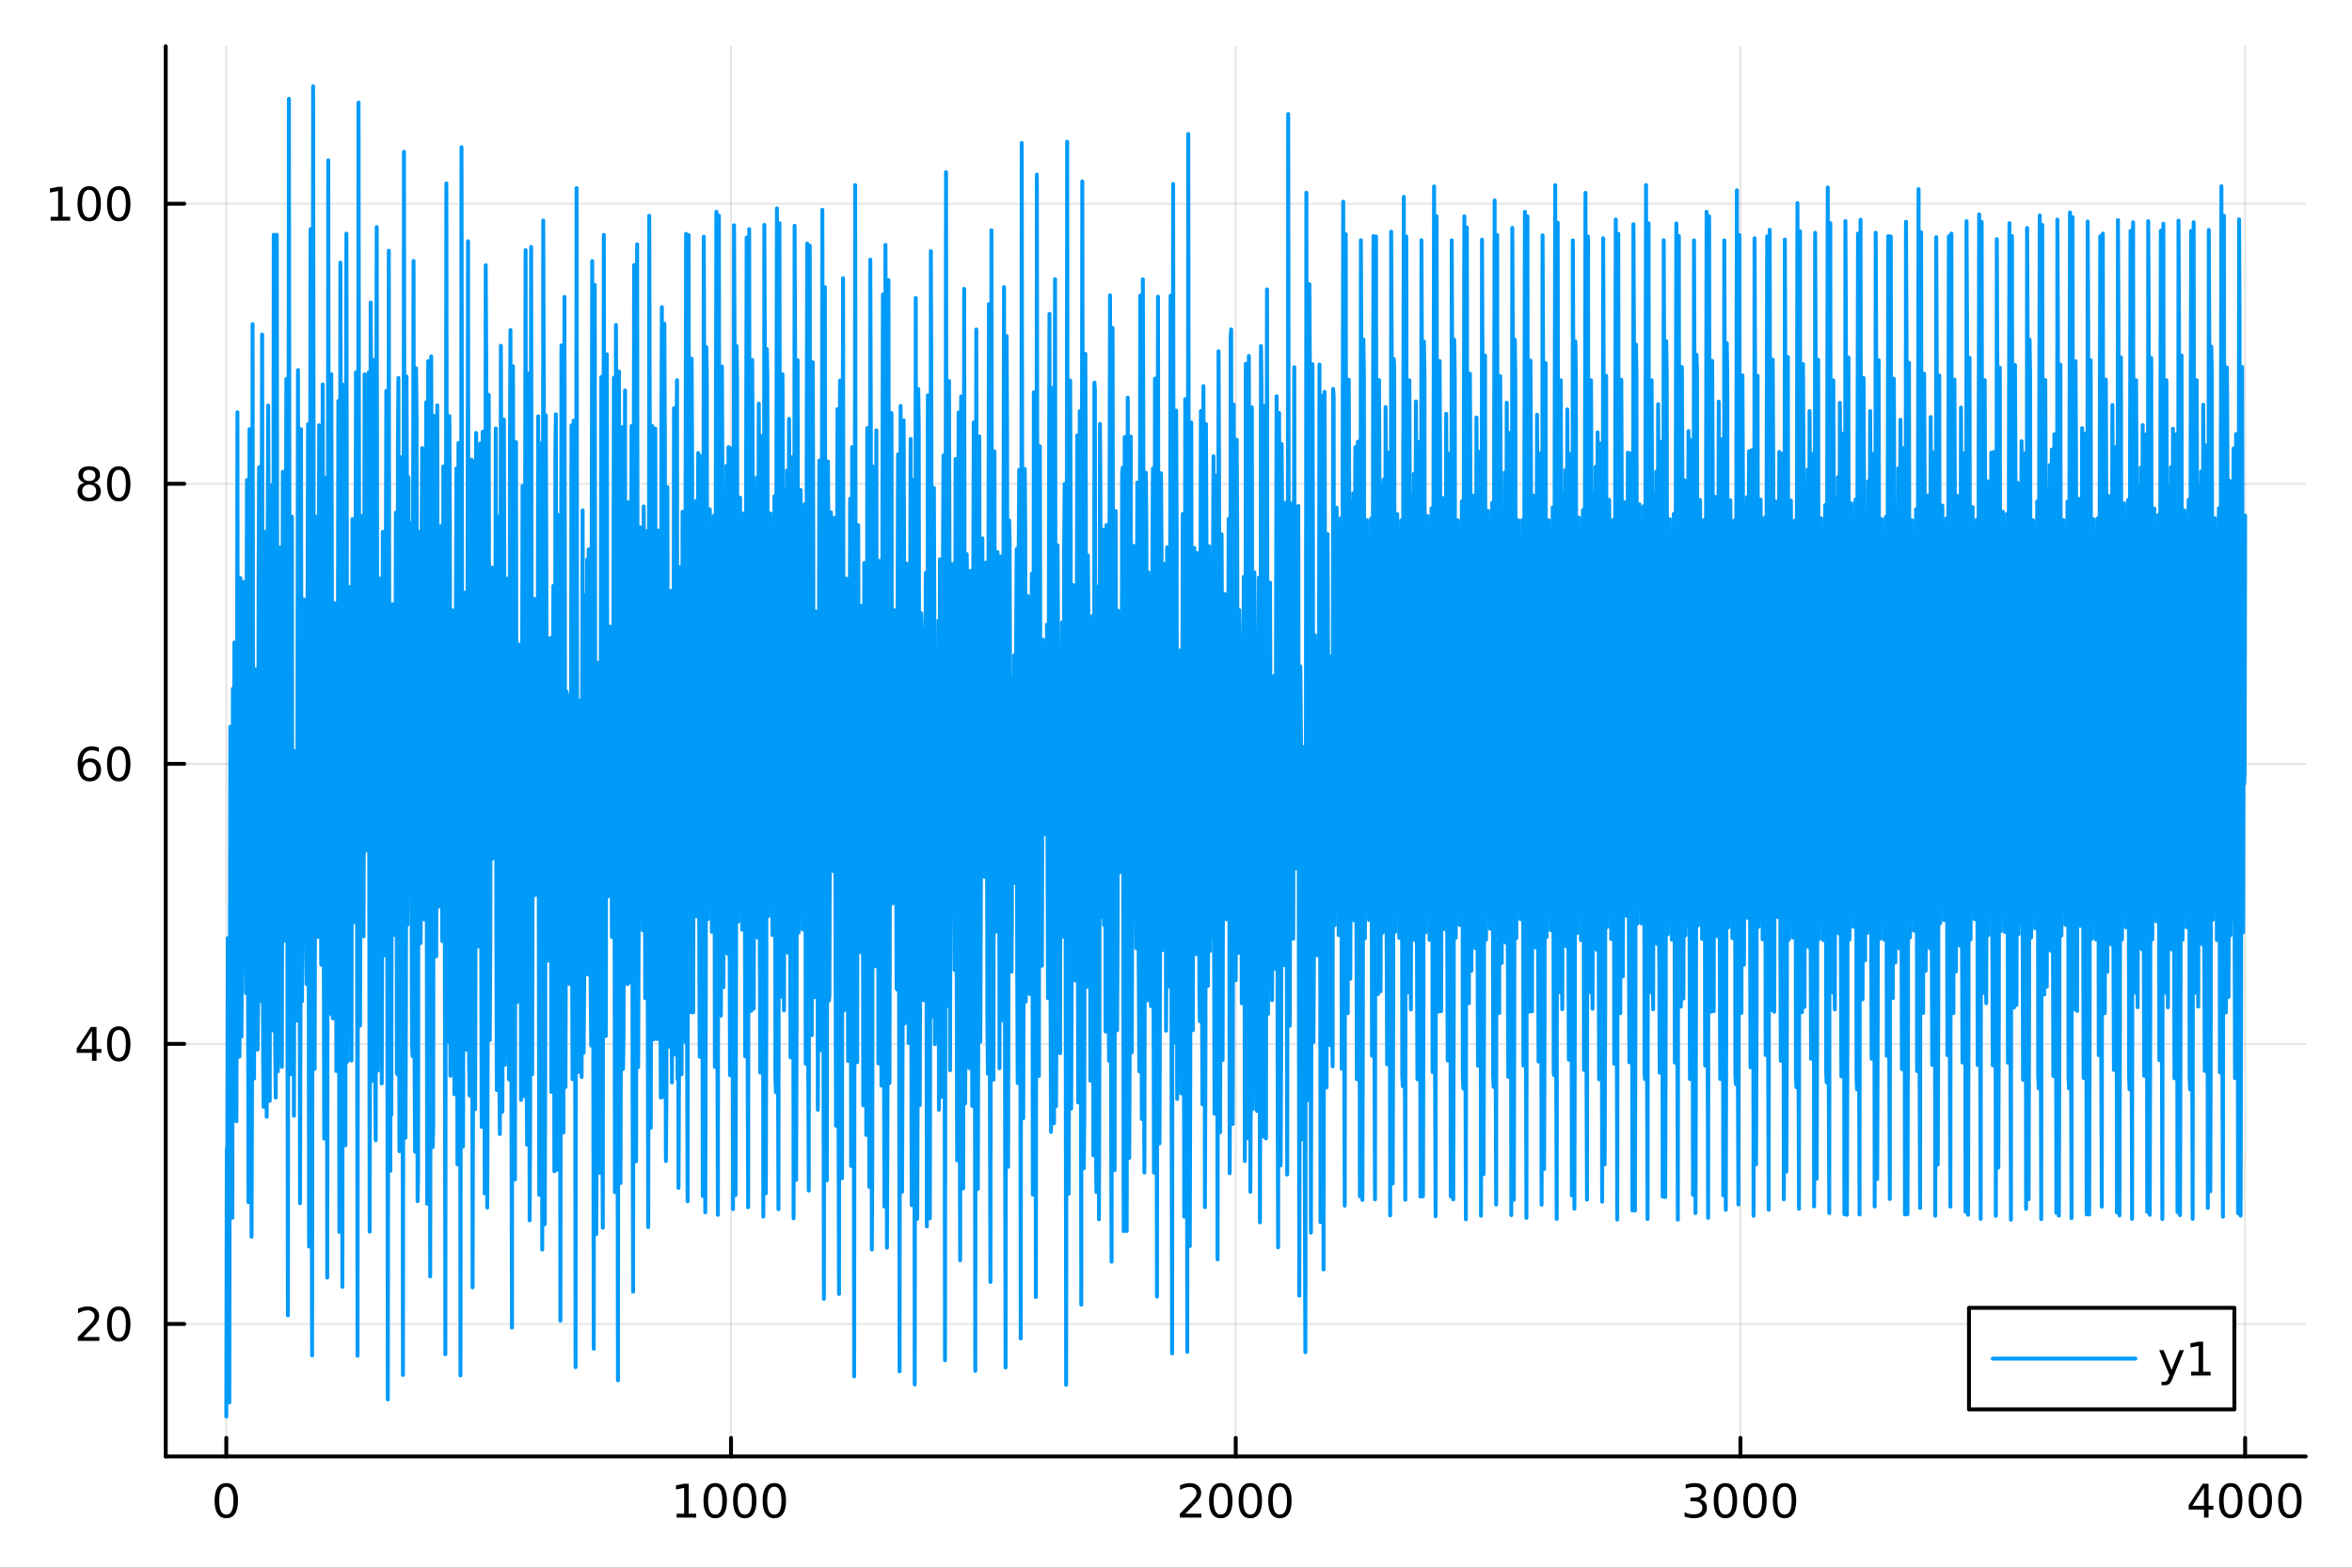 <?xml version="1.0" encoding="utf-8"?>
<svg xmlns="http://www.w3.org/2000/svg" xmlns:xlink="http://www.w3.org/1999/xlink" width="600" height="400" viewBox="0 0 2400 1600">
<rect x="0" y="0" width="2400" height="1600" fill="#333333" stroke="none"/>
<defs>
  <clipPath id="clip660">
    <rect x="0" y="0" width="2400" height="1600"/>
  </clipPath>
</defs>
<path clip-path="url(#clip660)" d="M0 1600 L2400 1600 L2400 0 L0 0  Z" fill="#ffffff" fill-rule="evenodd" fill-opacity="1"/>
<defs>
  <clipPath id="clip661">
    <rect x="480" y="0" width="1681" height="1600"/>
  </clipPath>
</defs>
<path clip-path="url(#clip660)" d="M169.121 1486.45 L2352.76 1486.45 L2352.76 47.244 L169.121 47.244  Z" fill="#ffffff" fill-rule="evenodd" fill-opacity="1"/>
<defs>
  <clipPath id="clip662">
    <rect x="169" y="47" width="2185" height="1440"/>
  </clipPath>
</defs>
<polyline clip-path="url(#clip662)" style="stroke:#000000; stroke-linecap:round; stroke-linejoin:round; stroke-width:2; stroke-opacity:0.1; fill:none" points="230.922,1486.45 230.922,47.244 "/>
<polyline clip-path="url(#clip662)" style="stroke:#000000; stroke-linecap:round; stroke-linejoin:round; stroke-width:2; stroke-opacity:0.1; fill:none" points="745.93,1486.45 745.93,47.244 "/>
<polyline clip-path="url(#clip662)" style="stroke:#000000; stroke-linecap:round; stroke-linejoin:round; stroke-width:2; stroke-opacity:0.1; fill:none" points="1260.94,1486.45 1260.94,47.244 "/>
<polyline clip-path="url(#clip662)" style="stroke:#000000; stroke-linecap:round; stroke-linejoin:round; stroke-width:2; stroke-opacity:0.1; fill:none" points="1775.95,1486.45 1775.95,47.244 "/>
<polyline clip-path="url(#clip662)" style="stroke:#000000; stroke-linecap:round; stroke-linejoin:round; stroke-width:2; stroke-opacity:0.1; fill:none" points="2290.95,1486.45 2290.95,47.244 "/>
<polyline clip-path="url(#clip660)" style="stroke:#000000; stroke-linecap:round; stroke-linejoin:round; stroke-width:4; stroke-opacity:1; fill:none" points="169.121,1486.45 2352.76,1486.45 "/>
<polyline clip-path="url(#clip660)" style="stroke:#000000; stroke-linecap:round; stroke-linejoin:round; stroke-width:4; stroke-opacity:1; fill:none" points="230.922,1486.45 230.922,1467.55 "/>
<polyline clip-path="url(#clip660)" style="stroke:#000000; stroke-linecap:round; stroke-linejoin:round; stroke-width:4; stroke-opacity:1; fill:none" points="745.93,1486.45 745.93,1467.55 "/>
<polyline clip-path="url(#clip660)" style="stroke:#000000; stroke-linecap:round; stroke-linejoin:round; stroke-width:4; stroke-opacity:1; fill:none" points="1260.94,1486.45 1260.94,1467.55 "/>
<polyline clip-path="url(#clip660)" style="stroke:#000000; stroke-linecap:round; stroke-linejoin:round; stroke-width:4; stroke-opacity:1; fill:none" points="1775.95,1486.45 1775.95,1467.55 "/>
<polyline clip-path="url(#clip660)" style="stroke:#000000; stroke-linecap:round; stroke-linejoin:round; stroke-width:4; stroke-opacity:1; fill:none" points="2290.95,1486.45 2290.95,1467.55 "/>
<path clip-path="url(#clip660)" d="M230.922 1517.37 Q227.311 1517.37 225.483 1520.93 Q223.677 1524.47 223.677 1531.6 Q223.677 1538.71 225.483 1542.27 Q227.311 1545.82 230.922 1545.82 Q234.557 1545.82 236.362 1542.27 Q238.191 1538.71 238.191 1531.6 Q238.191 1524.47 236.362 1520.93 Q234.557 1517.37 230.922 1517.37 M230.922 1513.66 Q236.732 1513.66 239.788 1518.27 Q242.867 1522.85 242.867 1531.6 Q242.867 1540.33 239.788 1544.94 Q236.732 1549.52 230.922 1549.52 Q225.112 1549.52 222.033 1544.94 Q218.978 1540.33 218.978 1531.6 Q218.978 1522.85 222.033 1518.27 Q225.112 1513.66 230.922 1513.66 Z" fill="#000000" fill-rule="nonzero" fill-opacity="1" /><path clip-path="url(#clip660)" d="M690.456 1544.91 L698.095 1544.91 L698.095 1518.55 L689.785 1520.21 L689.785 1515.95 L698.049 1514.29 L702.725 1514.29 L702.725 1544.91 L710.364 1544.91 L710.364 1548.85 L690.456 1548.85 L690.456 1544.91 Z" fill="#000000" fill-rule="nonzero" fill-opacity="1" /><path clip-path="url(#clip660)" d="M729.808 1517.37 Q726.197 1517.37 724.368 1520.93 Q722.563 1524.47 722.563 1531.6 Q722.563 1538.71 724.368 1542.27 Q726.197 1545.82 729.808 1545.82 Q733.442 1545.82 735.248 1542.27 Q737.076 1538.71 737.076 1531.6 Q737.076 1524.47 735.248 1520.93 Q733.442 1517.37 729.808 1517.37 M729.808 1513.66 Q735.618 1513.66 738.674 1518.27 Q741.752 1522.85 741.752 1531.6 Q741.752 1540.33 738.674 1544.94 Q735.618 1549.52 729.808 1549.52 Q723.998 1549.52 720.919 1544.94 Q717.863 1540.33 717.863 1531.6 Q717.863 1522.85 720.919 1518.27 Q723.998 1513.66 729.808 1513.66 Z" fill="#000000" fill-rule="nonzero" fill-opacity="1" /><path clip-path="url(#clip660)" d="M759.97 1517.37 Q756.359 1517.37 754.53 1520.93 Q752.724 1524.47 752.724 1531.6 Q752.724 1538.71 754.53 1542.27 Q756.359 1545.82 759.97 1545.82 Q763.604 1545.82 765.41 1542.27 Q767.238 1538.71 767.238 1531.6 Q767.238 1524.47 765.41 1520.93 Q763.604 1517.37 759.97 1517.37 M759.97 1513.66 Q765.78 1513.66 768.835 1518.27 Q771.914 1522.85 771.914 1531.6 Q771.914 1540.33 768.835 1544.94 Q765.78 1549.52 759.97 1549.52 Q754.16 1549.52 751.081 1544.94 Q748.025 1540.33 748.025 1531.6 Q748.025 1522.85 751.081 1518.27 Q754.16 1513.66 759.97 1513.66 Z" fill="#000000" fill-rule="nonzero" fill-opacity="1" /><path clip-path="url(#clip660)" d="M790.132 1517.37 Q786.521 1517.37 784.692 1520.93 Q782.886 1524.47 782.886 1531.6 Q782.886 1538.71 784.692 1542.27 Q786.521 1545.82 790.132 1545.82 Q793.766 1545.82 795.571 1542.27 Q797.4 1538.71 797.4 1531.6 Q797.4 1524.47 795.571 1520.93 Q793.766 1517.37 790.132 1517.37 M790.132 1513.66 Q795.942 1513.66 798.997 1518.27 Q802.076 1522.85 802.076 1531.6 Q802.076 1540.33 798.997 1544.94 Q795.942 1549.52 790.132 1549.52 Q784.321 1549.52 781.243 1544.94 Q778.187 1540.33 778.187 1531.6 Q778.187 1522.85 781.243 1518.27 Q784.321 1513.66 790.132 1513.66 Z" fill="#000000" fill-rule="nonzero" fill-opacity="1" /><path clip-path="url(#clip660)" d="M1209.55 1544.91 L1225.87 1544.91 L1225.87 1548.85 L1203.93 1548.85 L1203.93 1544.91 Q1206.59 1542.16 1211.17 1537.53 Q1215.78 1532.88 1216.96 1531.53 Q1219.2 1529.01 1220.08 1527.27 Q1220.99 1525.51 1220.99 1523.82 Q1220.99 1521.07 1219.04 1519.33 Q1217.12 1517.6 1214.02 1517.6 Q1211.82 1517.6 1209.36 1518.36 Q1206.93 1519.13 1204.16 1520.68 L1204.16 1515.95 Q1206.98 1514.82 1209.43 1514.24 Q1211.89 1513.66 1213.92 1513.66 Q1219.3 1513.66 1222.49 1516.35 Q1225.68 1519.03 1225.68 1523.52 Q1225.68 1525.65 1224.87 1527.57 Q1224.09 1529.47 1221.98 1532.07 Q1221.4 1532.74 1218.3 1535.95 Q1215.2 1539.15 1209.55 1544.91 Z" fill="#000000" fill-rule="nonzero" fill-opacity="1" /><path clip-path="url(#clip660)" d="M1245.68 1517.37 Q1242.07 1517.37 1240.24 1520.93 Q1238.44 1524.47 1238.44 1531.6 Q1238.44 1538.71 1240.24 1542.27 Q1242.07 1545.82 1245.68 1545.82 Q1249.32 1545.82 1251.12 1542.27 Q1252.95 1538.71 1252.95 1531.6 Q1252.95 1524.47 1251.12 1520.93 Q1249.32 1517.37 1245.68 1517.37 M1245.68 1513.66 Q1251.49 1513.66 1254.55 1518.27 Q1257.63 1522.85 1257.63 1531.6 Q1257.63 1540.33 1254.55 1544.94 Q1251.49 1549.52 1245.68 1549.52 Q1239.87 1549.52 1236.8 1544.94 Q1233.74 1540.33 1233.74 1531.6 Q1233.74 1522.85 1236.8 1518.27 Q1239.87 1513.66 1245.68 1513.66 Z" fill="#000000" fill-rule="nonzero" fill-opacity="1" /><path clip-path="url(#clip660)" d="M1275.85 1517.37 Q1272.23 1517.37 1270.41 1520.93 Q1268.6 1524.47 1268.6 1531.6 Q1268.6 1538.71 1270.41 1542.27 Q1272.23 1545.82 1275.85 1545.82 Q1279.48 1545.82 1281.29 1542.27 Q1283.11 1538.71 1283.11 1531.6 Q1283.11 1524.47 1281.29 1520.93 Q1279.48 1517.37 1275.85 1517.37 M1275.85 1513.66 Q1281.66 1513.66 1284.71 1518.27 Q1287.79 1522.85 1287.79 1531.6 Q1287.79 1540.33 1284.71 1544.94 Q1281.66 1549.52 1275.85 1549.52 Q1270.04 1549.52 1266.96 1544.94 Q1263.9 1540.33 1263.9 1531.6 Q1263.9 1522.85 1266.96 1518.27 Q1270.04 1513.66 1275.85 1513.66 Z" fill="#000000" fill-rule="nonzero" fill-opacity="1" /><path clip-path="url(#clip660)" d="M1306.01 1517.37 Q1302.4 1517.37 1300.57 1520.93 Q1298.76 1524.47 1298.76 1531.6 Q1298.76 1538.71 1300.57 1542.27 Q1302.4 1545.82 1306.01 1545.82 Q1309.64 1545.82 1311.45 1542.27 Q1313.28 1538.71 1313.28 1531.6 Q1313.28 1524.47 1311.45 1520.93 Q1309.64 1517.37 1306.01 1517.37 M1306.01 1513.66 Q1311.82 1513.66 1314.87 1518.27 Q1317.95 1522.85 1317.95 1531.6 Q1317.95 1540.33 1314.87 1544.94 Q1311.82 1549.52 1306.01 1549.52 Q1300.2 1549.52 1297.12 1544.94 Q1294.06 1540.33 1294.06 1531.6 Q1294.06 1522.85 1297.12 1518.27 Q1300.2 1513.66 1306.01 1513.66 Z" fill="#000000" fill-rule="nonzero" fill-opacity="1" /><path clip-path="url(#clip660)" d="M1734.63 1530.21 Q1737.98 1530.93 1739.86 1533.2 Q1741.76 1535.47 1741.76 1538.8 Q1741.76 1543.92 1738.24 1546.72 Q1734.72 1549.52 1728.24 1549.52 Q1726.06 1549.52 1723.75 1549.08 Q1721.46 1548.66 1719 1547.81 L1719 1543.29 Q1720.95 1544.43 1723.26 1545.01 Q1725.58 1545.58 1728.1 1545.58 Q1732.5 1545.58 1734.79 1543.85 Q1737.1 1542.11 1737.1 1538.8 Q1737.1 1535.75 1734.95 1534.03 Q1732.82 1532.3 1729 1532.3 L1724.97 1532.3 L1724.97 1528.45 L1729.19 1528.45 Q1732.64 1528.45 1734.47 1527.09 Q1736.29 1525.7 1736.29 1523.11 Q1736.29 1520.45 1734.4 1519.03 Q1732.52 1517.6 1729 1517.6 Q1727.08 1517.6 1724.88 1518.01 Q1722.68 1518.43 1720.04 1519.31 L1720.04 1515.14 Q1722.71 1514.4 1725.02 1514.03 Q1727.36 1513.66 1729.42 1513.66 Q1734.74 1513.66 1737.85 1516.09 Q1740.95 1518.5 1740.95 1522.62 Q1740.95 1525.49 1739.3 1527.48 Q1737.66 1529.45 1734.63 1530.21 Z" fill="#000000" fill-rule="nonzero" fill-opacity="1" /><path clip-path="url(#clip660)" d="M1760.62 1517.37 Q1757.01 1517.37 1755.18 1520.93 Q1753.38 1524.47 1753.38 1531.6 Q1753.38 1538.71 1755.18 1542.27 Q1757.01 1545.82 1760.62 1545.82 Q1764.26 1545.82 1766.06 1542.27 Q1767.89 1538.71 1767.89 1531.6 Q1767.89 1524.47 1766.06 1520.93 Q1764.26 1517.37 1760.62 1517.37 M1760.62 1513.66 Q1766.43 1513.66 1769.49 1518.27 Q1772.57 1522.85 1772.57 1531.6 Q1772.57 1540.33 1769.49 1544.94 Q1766.43 1549.52 1760.62 1549.52 Q1754.81 1549.52 1751.73 1544.94 Q1748.68 1540.33 1748.68 1531.6 Q1748.68 1522.85 1751.73 1518.27 Q1754.81 1513.66 1760.62 1513.66 Z" fill="#000000" fill-rule="nonzero" fill-opacity="1" /><path clip-path="url(#clip660)" d="M1790.78 1517.37 Q1787.17 1517.37 1785.34 1520.93 Q1783.54 1524.47 1783.54 1531.6 Q1783.54 1538.71 1785.34 1542.27 Q1787.17 1545.82 1790.78 1545.82 Q1794.42 1545.82 1796.22 1542.27 Q1798.05 1538.71 1798.05 1531.6 Q1798.05 1524.47 1796.22 1520.93 Q1794.42 1517.37 1790.78 1517.37 M1790.78 1513.66 Q1796.59 1513.66 1799.65 1518.27 Q1802.73 1522.85 1802.73 1531.6 Q1802.73 1540.33 1799.65 1544.94 Q1796.59 1549.52 1790.78 1549.52 Q1784.97 1549.52 1781.9 1544.94 Q1778.84 1540.33 1778.84 1531.6 Q1778.84 1522.85 1781.9 1518.27 Q1784.97 1513.66 1790.78 1513.66 Z" fill="#000000" fill-rule="nonzero" fill-opacity="1" /><path clip-path="url(#clip660)" d="M1820.95 1517.37 Q1817.34 1517.37 1815.51 1520.93 Q1813.7 1524.47 1813.7 1531.6 Q1813.7 1538.71 1815.51 1542.27 Q1817.34 1545.82 1820.95 1545.82 Q1824.58 1545.82 1826.39 1542.27 Q1828.22 1538.71 1828.22 1531.6 Q1828.22 1524.47 1826.39 1520.93 Q1824.58 1517.37 1820.95 1517.37 M1820.95 1513.66 Q1826.76 1513.66 1829.81 1518.27 Q1832.89 1522.85 1832.89 1531.6 Q1832.89 1540.33 1829.81 1544.94 Q1826.76 1549.52 1820.95 1549.52 Q1815.14 1549.52 1812.06 1544.94 Q1809 1540.33 1809 1531.6 Q1809 1522.85 1812.06 1518.27 Q1815.14 1513.66 1820.95 1513.66 Z" fill="#000000" fill-rule="nonzero" fill-opacity="1" /><path clip-path="url(#clip660)" d="M2248.96 1518.36 L2237.16 1536.81 L2248.96 1536.81 L2248.96 1518.36 M2247.74 1514.29 L2253.62 1514.29 L2253.62 1536.81 L2258.55 1536.81 L2258.55 1540.7 L2253.62 1540.7 L2253.62 1548.85 L2248.96 1548.85 L2248.96 1540.7 L2233.36 1540.7 L2233.36 1536.19 L2247.74 1514.29 Z" fill="#000000" fill-rule="nonzero" fill-opacity="1" /><path clip-path="url(#clip660)" d="M2276.28 1517.37 Q2272.67 1517.37 2270.84 1520.93 Q2269.03 1524.47 2269.03 1531.6 Q2269.03 1538.71 2270.84 1542.27 Q2272.67 1545.82 2276.28 1545.82 Q2279.91 1545.82 2281.72 1542.27 Q2283.55 1538.71 2283.55 1531.6 Q2283.55 1524.47 2281.72 1520.93 Q2279.91 1517.37 2276.28 1517.37 M2276.28 1513.66 Q2282.09 1513.66 2285.14 1518.27 Q2288.22 1522.85 2288.22 1531.6 Q2288.22 1540.33 2285.14 1544.94 Q2282.09 1549.52 2276.28 1549.52 Q2270.47 1549.52 2267.39 1544.94 Q2264.33 1540.33 2264.33 1531.6 Q2264.33 1522.85 2267.39 1518.27 Q2270.47 1513.66 2276.28 1513.66 Z" fill="#000000" fill-rule="nonzero" fill-opacity="1" /><path clip-path="url(#clip660)" d="M2306.44 1517.37 Q2302.83 1517.37 2301 1520.93 Q2299.2 1524.47 2299.2 1531.6 Q2299.2 1538.71 2301 1542.27 Q2302.83 1545.82 2306.44 1545.82 Q2310.08 1545.82 2311.88 1542.27 Q2313.71 1538.71 2313.71 1531.6 Q2313.71 1524.47 2311.88 1520.93 Q2310.08 1517.37 2306.44 1517.37 M2306.44 1513.66 Q2312.25 1513.66 2315.31 1518.27 Q2318.39 1522.85 2318.39 1531.6 Q2318.39 1540.33 2315.31 1544.94 Q2312.25 1549.52 2306.44 1549.52 Q2300.63 1549.52 2297.55 1544.94 Q2294.5 1540.33 2294.5 1531.6 Q2294.5 1522.85 2297.55 1518.27 Q2300.63 1513.66 2306.44 1513.66 Z" fill="#000000" fill-rule="nonzero" fill-opacity="1" /><path clip-path="url(#clip660)" d="M2336.6 1517.37 Q2332.99 1517.37 2331.16 1520.93 Q2329.36 1524.47 2329.36 1531.6 Q2329.36 1538.71 2331.16 1542.27 Q2332.99 1545.82 2336.6 1545.82 Q2340.24 1545.82 2342.04 1542.27 Q2343.87 1538.71 2343.87 1531.6 Q2343.87 1524.47 2342.04 1520.93 Q2340.24 1517.37 2336.6 1517.37 M2336.6 1513.66 Q2342.41 1513.66 2345.47 1518.27 Q2348.55 1522.85 2348.55 1531.6 Q2348.55 1540.33 2345.47 1544.94 Q2342.41 1549.52 2336.6 1549.52 Q2330.79 1549.52 2327.71 1544.94 Q2324.66 1540.33 2324.66 1531.6 Q2324.66 1522.85 2327.71 1518.27 Q2330.79 1513.66 2336.6 1513.66 Z" fill="#000000" fill-rule="nonzero" fill-opacity="1" /><polyline clip-path="url(#clip662)" style="stroke:#000000; stroke-linecap:round; stroke-linejoin:round; stroke-width:2; stroke-opacity:0.1; fill:none" points="169.121,1351.25 2352.76,1351.25 "/>
<polyline clip-path="url(#clip662)" style="stroke:#000000; stroke-linecap:round; stroke-linejoin:round; stroke-width:2; stroke-opacity:0.1; fill:none" points="169.121,1065.42 2352.76,1065.42 "/>
<polyline clip-path="url(#clip662)" style="stroke:#000000; stroke-linecap:round; stroke-linejoin:round; stroke-width:2; stroke-opacity:0.1; fill:none" points="169.121,779.589 2352.76,779.589 "/>
<polyline clip-path="url(#clip662)" style="stroke:#000000; stroke-linecap:round; stroke-linejoin:round; stroke-width:2; stroke-opacity:0.1; fill:none" points="169.121,493.758 2352.76,493.758 "/>
<polyline clip-path="url(#clip662)" style="stroke:#000000; stroke-linecap:round; stroke-linejoin:round; stroke-width:2; stroke-opacity:0.1; fill:none" points="169.121,207.927 2352.76,207.927 "/>
<polyline clip-path="url(#clip660)" style="stroke:#000000; stroke-linecap:round; stroke-linejoin:round; stroke-width:4; stroke-opacity:1; fill:none" points="169.121,1486.45 169.121,47.244 "/>
<polyline clip-path="url(#clip660)" style="stroke:#000000; stroke-linecap:round; stroke-linejoin:round; stroke-width:4; stroke-opacity:1; fill:none" points="169.121,1351.25 188.019,1351.25 "/>
<polyline clip-path="url(#clip660)" style="stroke:#000000; stroke-linecap:round; stroke-linejoin:round; stroke-width:4; stroke-opacity:1; fill:none" points="169.121,1065.42 188.019,1065.42 "/>
<polyline clip-path="url(#clip660)" style="stroke:#000000; stroke-linecap:round; stroke-linejoin:round; stroke-width:4; stroke-opacity:1; fill:none" points="169.121,779.589 188.019,779.589 "/>
<polyline clip-path="url(#clip660)" style="stroke:#000000; stroke-linecap:round; stroke-linejoin:round; stroke-width:4; stroke-opacity:1; fill:none" points="169.121,493.758 188.019,493.758 "/>
<polyline clip-path="url(#clip660)" style="stroke:#000000; stroke-linecap:round; stroke-linejoin:round; stroke-width:4; stroke-opacity:1; fill:none" points="169.121,207.927 188.019,207.927 "/>
<path clip-path="url(#clip660)" d="M85.043 1364.6 L101.362 1364.6 L101.362 1368.53 L79.418 1368.53 L79.418 1364.6 Q82.08 1361.84 86.663 1357.21 Q91.27 1352.56 92.45 1351.22 Q94.696 1348.69 95.575 1346.96 Q96.478 1345.2 96.478 1343.51 Q96.478 1340.75 94.534 1339.02 Q92.612 1337.28 89.51 1337.28 Q87.311 1337.28 84.858 1338.04 Q82.427 1338.81 79.649 1340.36 L79.649 1335.64 Q82.473 1334.5 84.927 1333.92 Q87.381 1333.35 89.418 1333.35 Q94.788 1333.35 97.983 1336.03 Q101.177 1338.72 101.177 1343.21 Q101.177 1345.34 100.367 1347.26 Q99.58 1349.16 97.473 1351.75 Q96.895 1352.42 93.793 1355.64 Q90.691 1358.83 85.043 1364.6 Z" fill="#000000" fill-rule="nonzero" fill-opacity="1" /><path clip-path="url(#clip660)" d="M121.177 1337.05 Q117.566 1337.05 115.737 1340.61 Q113.932 1344.16 113.932 1351.29 Q113.932 1358.39 115.737 1361.96 Q117.566 1365.5 121.177 1365.5 Q124.811 1365.5 126.617 1361.96 Q128.445 1358.39 128.445 1351.29 Q128.445 1344.16 126.617 1340.61 Q124.811 1337.05 121.177 1337.05 M121.177 1333.35 Q126.987 1333.35 130.043 1337.95 Q133.121 1342.54 133.121 1351.29 Q133.121 1360.01 130.043 1364.62 Q126.987 1369.2 121.177 1369.2 Q115.367 1369.2 112.288 1364.62 Q109.233 1360.01 109.233 1351.29 Q109.233 1342.54 112.288 1337.95 Q115.367 1333.35 121.177 1333.35 Z" fill="#000000" fill-rule="nonzero" fill-opacity="1" /><path clip-path="url(#clip660)" d="M93.862 1052.21 L82.057 1070.66 L93.862 1070.66 L93.862 1052.21 M92.635 1048.14 L98.515 1048.14 L98.515 1070.66 L103.446 1070.66 L103.446 1074.55 L98.515 1074.55 L98.515 1082.7 L93.862 1082.7 L93.862 1074.55 L78.26 1074.55 L78.26 1070.04 L92.635 1048.14 Z" fill="#000000" fill-rule="nonzero" fill-opacity="1" /><path clip-path="url(#clip660)" d="M121.177 1051.22 Q117.566 1051.22 115.737 1054.78 Q113.932 1058.32 113.932 1065.45 Q113.932 1072.56 115.737 1076.13 Q117.566 1079.67 121.177 1079.67 Q124.811 1079.67 126.617 1076.13 Q128.445 1072.56 128.445 1065.45 Q128.445 1058.32 126.617 1054.78 Q124.811 1051.22 121.177 1051.22 M121.177 1047.51 Q126.987 1047.51 130.043 1052.12 Q133.121 1056.7 133.121 1065.45 Q133.121 1074.18 130.043 1078.79 Q126.987 1083.37 121.177 1083.37 Q115.367 1083.37 112.288 1078.79 Q109.233 1074.18 109.233 1065.45 Q109.233 1056.7 112.288 1052.12 Q115.367 1047.51 121.177 1047.51 Z" fill="#000000" fill-rule="nonzero" fill-opacity="1" /><path clip-path="url(#clip660)" d="M91.594 777.725 Q88.446 777.725 86.594 779.878 Q84.765 782.031 84.765 785.781 Q84.765 789.508 86.594 791.684 Q88.446 793.836 91.594 793.836 Q94.742 793.836 96.571 791.684 Q98.422 789.508 98.422 785.781 Q98.422 782.031 96.571 779.878 Q94.742 777.725 91.594 777.725 M100.876 763.073 L100.876 767.332 Q99.117 766.499 97.311 766.059 Q95.529 765.619 93.77 765.619 Q89.14 765.619 86.686 768.744 Q84.256 771.869 83.909 778.188 Q85.274 776.175 87.335 775.11 Q89.395 774.022 91.871 774.022 Q97.08 774.022 100.089 777.193 Q103.121 780.341 103.121 785.781 Q103.121 791.105 99.973 794.323 Q96.825 797.54 91.594 797.54 Q85.598 797.54 82.427 792.957 Q79.256 788.35 79.256 779.624 Q79.256 771.429 83.145 766.568 Q87.034 761.684 93.585 761.684 Q95.344 761.684 97.126 762.031 Q98.932 762.378 100.876 763.073 Z" fill="#000000" fill-rule="nonzero" fill-opacity="1" /><path clip-path="url(#clip660)" d="M121.177 765.388 Q117.566 765.388 115.737 768.952 Q113.932 772.494 113.932 779.624 Q113.932 786.73 115.737 790.295 Q117.566 793.836 121.177 793.836 Q124.811 793.836 126.617 790.295 Q128.445 786.73 128.445 779.624 Q128.445 772.494 126.617 768.952 Q124.811 765.388 121.177 765.388 M121.177 761.684 Q126.987 761.684 130.043 766.29 Q133.121 770.874 133.121 779.624 Q133.121 788.35 130.043 792.957 Q126.987 797.54 121.177 797.54 Q115.367 797.54 112.288 792.957 Q109.233 788.35 109.233 779.624 Q109.233 770.874 112.288 766.29 Q115.367 761.684 121.177 761.684 Z" fill="#000000" fill-rule="nonzero" fill-opacity="1" /><path clip-path="url(#clip660)" d="M91.015 494.626 Q87.682 494.626 85.76 496.408 Q83.862 498.191 83.862 501.316 Q83.862 504.441 85.76 506.223 Q87.682 508.006 91.015 508.006 Q94.348 508.006 96.27 506.223 Q98.191 504.418 98.191 501.316 Q98.191 498.191 96.27 496.408 Q94.371 494.626 91.015 494.626 M86.339 492.635 Q83.33 491.895 81.64 489.834 Q79.974 487.774 79.974 484.811 Q79.974 480.668 82.913 478.26 Q85.876 475.853 91.015 475.853 Q96.177 475.853 99.117 478.26 Q102.057 480.668 102.057 484.811 Q102.057 487.774 100.367 489.834 Q98.7 491.895 95.714 492.635 Q99.094 493.422 100.969 495.714 Q102.867 498.006 102.867 501.316 Q102.867 506.339 99.788 509.024 Q96.733 511.709 91.015 511.709 Q85.297 511.709 82.219 509.024 Q79.163 506.339 79.163 501.316 Q79.163 498.006 81.061 495.714 Q82.96 493.422 86.339 492.635 M84.626 485.251 Q84.626 487.936 86.293 489.441 Q87.983 490.945 91.015 490.945 Q94.024 490.945 95.714 489.441 Q97.427 487.936 97.427 485.251 Q97.427 482.566 95.714 481.061 Q94.024 479.557 91.015 479.557 Q87.983 479.557 86.293 481.061 Q84.626 482.566 84.626 485.251 Z" fill="#000000" fill-rule="nonzero" fill-opacity="1" /><path clip-path="url(#clip660)" d="M121.177 479.557 Q117.566 479.557 115.737 483.121 Q113.932 486.663 113.932 493.793 Q113.932 500.899 115.737 504.464 Q117.566 508.006 121.177 508.006 Q124.811 508.006 126.617 504.464 Q128.445 500.899 128.445 493.793 Q128.445 486.663 126.617 483.121 Q124.811 479.557 121.177 479.557 M121.177 475.853 Q126.987 475.853 130.043 480.459 Q133.121 485.043 133.121 493.793 Q133.121 502.52 130.043 507.126 Q126.987 511.709 121.177 511.709 Q115.367 511.709 112.288 507.126 Q109.233 502.52 109.233 493.793 Q109.233 485.043 112.288 480.459 Q115.367 475.853 121.177 475.853 Z" fill="#000000" fill-rule="nonzero" fill-opacity="1" /><path clip-path="url(#clip660)" d="M51.663 221.272 L59.302 221.272 L59.302 194.906 L50.992 196.573 L50.992 192.314 L59.256 190.647 L63.932 190.647 L63.932 221.272 L71.571 221.272 L71.571 225.207 L51.663 225.207 L51.663 221.272 Z" fill="#000000" fill-rule="nonzero" fill-opacity="1" /><path clip-path="url(#clip660)" d="M91.015 193.726 Q87.404 193.726 85.575 197.291 Q83.77 200.832 83.77 207.962 Q83.77 215.068 85.575 218.633 Q87.404 222.175 91.015 222.175 Q94.649 222.175 96.455 218.633 Q98.284 215.068 98.284 207.962 Q98.284 200.832 96.455 197.291 Q94.649 193.726 91.015 193.726 M91.015 190.022 Q96.825 190.022 99.881 194.629 Q102.959 199.212 102.959 207.962 Q102.959 216.689 99.881 221.295 Q96.825 225.878 91.015 225.878 Q85.205 225.878 82.126 221.295 Q79.071 216.689 79.071 207.962 Q79.071 199.212 82.126 194.629 Q85.205 190.022 91.015 190.022 Z" fill="#000000" fill-rule="nonzero" fill-opacity="1" /><path clip-path="url(#clip660)" d="M121.177 193.726 Q117.566 193.726 115.737 197.291 Q113.932 200.832 113.932 207.962 Q113.932 215.068 115.737 218.633 Q117.566 222.175 121.177 222.175 Q124.811 222.175 126.617 218.633 Q128.445 215.068 128.445 207.962 Q128.445 200.832 126.617 197.291 Q124.811 193.726 121.177 193.726 M121.177 190.022 Q126.987 190.022 130.043 194.629 Q133.121 199.212 133.121 207.962 Q133.121 216.689 130.043 221.295 Q126.987 225.878 121.177 225.878 Q115.367 225.878 112.288 221.295 Q109.233 216.689 109.233 207.962 Q109.233 199.212 112.288 194.629 Q115.367 190.022 121.177 190.022 Z" fill="#000000" fill-rule="nonzero" fill-opacity="1" /><polyline clip-path="url(#clip662)" style="stroke:#009af9; stroke-linecap:round; stroke-linejoin:round; stroke-width:4; stroke-opacity:1; fill:none" points="230.922,1445.72 231.437,1172.15 231.952,1197.22 232.467,957.518 232.982,1011.2 233.497,1092.52 234.012,1431.27 234.527,1062.95 235.042,741.73 235.557,994.806 236.072,800.481 236.587,928.465 237.102,1242.91 237.617,702.865 238.132,752.467 238.647,1102.64 239.162,655.781 239.677,917.795 240.192,979.454 240.707,795.989 241.222,1144.37 241.737,934.591 242.252,420.78 242.767,945.374 243.282,962.508 243.797,1067.06 244.313,1078.42 244.828,986.48 245.343,589.898 245.858,662.959 246.373,1057.97 246.888,978.326 247.403,799.412 247.918,923.532 248.433,593.888 248.948,830.838 249.463,636.691 249.978,929.594 250.493,919.691 251.008,1013.63 251.523,678.37 252.038,489.924 252.553,758.424 253.068,982.539 253.583,1227 254.098,1052.19 254.613,438.047 255.128,478.411 255.643,567.948 256.158,870.747 256.673,1262.18 257.188,1096.84 257.703,330.812 258.218,678.729 258.733,889.192 259.248,1100.79 259.763,922.399 260.278,786.784 260.793,683.079 261.308,918.02 261.823,865.887 262.338,782.52 262.853,1071.27 263.368,1017.69 263.883,591.683 264.398,476.788 264.913,786.528 265.428,956.434 265.943,1021.68 266.458,928.65 266.973,547.175 267.488,341.442 268.003,882.667 268.518,1081.6 269.033,1129.69 269.548,600.583 270.063,542.873 270.578,769.316 271.093,917.192 271.608,888.716 272.123,1139.85 272.638,893.698 273.153,555.754 273.668,413.964 274.183,600.354 274.698,653.074 275.213,1123.5 275.728,728.163 276.243,560.395 276.758,495.166 277.273,740.279 277.788,860.711 278.303,1051.67 278.818,821.979 279.333,239.632 279.848,536.653 280.363,652.967 280.878,1073.31 281.393,1120.21 281.908,552.644 282.423,239.605 282.938,667.969 283.453,1093.56 283.968,887.174 284.483,638.753 284.998,685.06 285.513,649.122 286.028,800.395 286.543,558.532 287.058,669.789 287.573,1088.79 288.088,846.464 288.603,481.499 289.118,583.988 289.633,667.867 290.148,829.469 290.663,953.364 291.178,960.057 291.693,562.365 292.208,386.684 292.723,500.09 293.238,943.563 293.753,1342.52 294.268,763.301 294.783,100.871 295.298,523.692 295.813,920.459 296.328,1096.4 296.843,894.072 297.358,546.778 297.873,527.374 298.388,928.44 298.903,1041.49 299.418,898.651 299.933,1138.82 300.448,885.077 300.963,766.604 301.478,769.578 301.993,967.8 302.508,969.19 303.023,1041.53 303.538,713.424 304.053,377.701 304.568,677.729 305.083,493.116 305.598,647.731 306.113,1228.05 306.628,1047.55 307.144,438.037 307.659,790.118 308.174,1021.83 308.689,708.817 309.204,852.861 309.719,823.398 310.234,611.89 310.749,621.026 311.264,776.189 311.779,796.487 312.294,965.862 312.809,1004.36 313.324,799.828 313.839,611.019 314.354,432.827 314.869,833.278 315.384,1272.23 315.899,1067.16 316.414,526.238 316.929,233.822 317.444,729.454 317.959,1134.63 318.474,1383.44 318.989,745.919 319.504,87.976 320.019,485.576 320.534,966.047 321.049,1090.96 321.564,897.027 322.079,551.05 322.594,527.487 323.109,620.667 323.624,828.586 324.139,886.179 324.654,956.28 325.169,627.133 325.684,434.074 326.199,859.372 326.714,914.744 327.229,796.473 327.744,984.53 328.259,983.329 328.774,694.018 329.289,392.356 329.804,606.39 330.319,933.566 330.834,1162.09 331.349,859.306 331.864,487.451 332.379,536.159 332.894,707.17 333.409,745.885 333.924,1303.92 334.439,745.166 334.954,163.582 335.469,540.175 335.984,856.008 336.499,960.077 337.014,1034.55 337.529,687.437 338.044,381.861 338.559,542.352 339.074,949.646 339.589,1039.4 340.104,766.836 340.619,627.563 341.134,615.477 341.649,935.354 342.164,639.649 342.679,749.083 343.194,1093.13 343.709,766.917 344.224,720.715 344.739,712.901 345.254,409.267 345.769,837.031 346.284,1257.32 346.799,975.973 347.314,268.034 347.829,457.103 348.344,770.255 348.859,928.892 349.374,1313.32 349.889,678.849 350.404,392.735 350.919,511.494 351.434,675.25 351.949,1101.1 352.464,1168.92 352.979,498.271 353.494,238.484 354.009,649.907 354.524,1083.46 355.039,842.444 355.554,676.788 356.069,689.717 356.584,662.612 357.099,765.451 357.614,598.817 358.129,666.141 358.644,1082.41 359.159,781.681 359.674,529.702 360.189,599.269 360.704,665.17 361.219,792.094 361.734,941.036 362.249,925.696 362.764,602.51 363.279,379.825 363.794,508.466 364.309,906.157 364.824,1383.73 365.339,764.502 365.854,104.639 366.369,519.343 366.884,945.735 367.399,1046.81 367.914,883.403 368.429,544.451 368.944,526.741 369.459,658.619 369.974,796.118 370.49,832.479 371.005,955.642 371.52,689.454 372.035,382.011 372.55,797.122 373.065,868.361 373.58,622.275 374.095,813.238 374.61,828.179 375.125,811.008 375.64,598.154 376.155,380.066 376.67,777.635 377.185,1257.04 377.7,966.905 378.215,308.806 378.73,385.571 379.245,803.565 379.76,922.825 380.275,1103.04 380.79,742.691 381.305,367.337 381.82,484.192 382.335,672.142 382.85,1098.67 383.365,1163.76 383.88,515.632 384.395,231.73 384.91,634.612 385.425,1092.77 385.94,869.156 386.455,697.214 386.97,684.559 387.485,709.878 388,808.92 388.515,590.23 389.03,626.227 389.545,1105.86 390.06,906.704 390.575,542.809 391.09,603.635 391.605,644.155 392.12,782.432 392.635,960.929 393.15,975.079 393.665,604.736 394.18,398.844 394.695,578.143 395.21,980.79 395.725,1428.33 396.24,952.91 396.755,255.85 397.27,767.197 397.785,1103.25 398.3,1194.93 398.815,794.864 399.33,1137.94 399.845,753.976 400.36,616.653 400.875,760.69 401.39,782.032 401.905,954.119 402.42,632.026 402.935,664.627 403.45,747.448 403.965,523.235 404.48,628.668 404.995,1094.67 405.51,1096.59 406.025,458.017 406.54,385.716 407.055,867.771 407.57,1175 408.085,1105.84 408.6,466.632 409.115,567.883 409.63,824.366 410.145,535.442 410.66,934.081 411.175,1403.33 411.69,820.732 412.205,154.899 412.72,554.247 413.235,1019.85 413.75,1161.2 414.265,1006.84 414.78,384.169 415.295,508.444 415.81,943.593 416.325,753.226 416.84,487.065 417.355,912.495 417.87,904.011 418.385,797.033 418.9,533.862 419.415,636.133 419.93,912.373 420.445,1065.49 420.96,1077.89 421.475,548.105 421.99,266.337 422.505,749.345 423.02,1081.79 423.535,1175.52 424.05,807.434 424.565,375.906 425.08,429.015 425.595,842.174 426.11,1225.93 426.625,1198.86 427.14,559.274 427.655,542.89 428.17,661.628 428.685,891.388 429.2,962.554 429.715,880.848 430.23,553.568 430.745,457.312 431.26,819.397 431.775,927.303 432.29,823.552 432.805,938.312 433.321,781.938 433.836,753.656 434.351,658.784 434.866,410.531 435.381,803.313 435.896,1228.6 436.411,999.871 436.926,368.59 437.441,467.613 437.956,742.713 438.471,879.864 438.986,1302.75 439.501,935.949 440.016,363.72 440.531,564.078 441.046,766.96 441.561,1170.71 442.076,1145.59 442.591,424.375 443.106,493.921 443.621,756.579 444.136,853.483 444.651,879.999 445.166,976.029 445.681,666.586 446.196,413.678 446.711,805.225 447.226,925.411 447.741,767.069 448.256,865.701 448.771,881.419 449.286,813.416 449.801,536.915 450.316,639.212 450.831,896.385 451.346,960.533 451.861,871.878 452.376,476.031 452.891,532.799 453.406,683.481 453.921,968.392 454.436,1382.16 454.951,693.962 455.466,187.234 455.981,656.781 456.496,828.101 457.011,954.373 457.526,1063.35 458.041,705.742 458.556,424.631 459.071,539.598 459.586,1097.98 460.101,946.314 460.616,728.499 461.131,764.164 461.646,622.923 462.161,657.873 462.676,717.354 463.191,757.402 463.706,1116.82 464.221,795.984 464.736,812.952 465.251,612.532 465.766,478.026 466.281,875.614 466.796,1188.28 467.311,853.265 467.826,452.081 468.341,515.298 468.856,700.615 469.371,836.185 469.886,1403.85 470.401,813.324 470.916,150.222 471.431,561.343 471.946,971.75 472.461,1170.1 472.976,981.859 473.491,620.492 474.006,604.909 474.521,896.002 475.036,869.946 475.551,673.307 476.066,1071.29 476.581,1061.25 477.096,576.519 477.611,246.219 478.126,872.586 478.641,1081.33 479.156,1118.05 479.671,821.812 480.186,804.118 480.701,540.701 481.216,469.19 481.731,897.231 482.246,1313.84 482.761,1071.65 483.276,498.374 483.791,470.974 484.306,950.302 484.821,1132.11 485.336,921.946 485.851,441.875 486.366,478.623 486.881,905.179 487.396,724.459 487.911,522.922 488.426,928.062 488.941,966.103 489.456,638.212 489.971,452.669 490.486,499.751 491.001,944.877 491.516,1150.09 492.031,839.784 492.546,440.634 493.061,492.56 493.576,653.551 494.091,807.31 494.606,1218.08 495.121,883.707 495.636,270.708 496.151,369.9 496.667,749.032 497.182,1232.45 497.697,1063.97 498.212,463.546 498.727,402.95 499.242,844.982 499.757,1061.51 500.272,972.774 500.787,743.641 501.302,807.224 501.817,579.205 502.332,715.362 502.847,876.186 503.362,747.461 503.877,823.875 504.392,846.265 504.907,796.452 505.422,671.234 505.937,437.285 506.452,945.021 506.967,1112.49 507.482,884.526 507.997,527.24 508.512,546.197 509.027,718.576 509.542,1095.95 510.057,1157.4 510.572,819.8 511.087,352.896 511.602,530.711 512.117,958.246 512.632,1134.69 513.147,946.345 513.662,668.18 514.177,428.164 514.692,613.013 515.207,1086.71 515.722,990.046 516.237,670.863 516.752,638.189 517.267,590.636 517.782,884.442 518.297,756.267 518.812,726.558 519.327,1101.26 519.842,1102.01 520.357,458.411 520.872,336.862 521.387,719.375 521.902,1134.33 522.417,1355.01 522.932,723.291 523.447,373.782 523.962,579.382 524.477,777.343 524.992,1153.29 525.507,1203.78 526.022,659.933 526.537,451.341 527.052,808.83 527.567,916.71 528.082,1022.52 528.597,872.622 529.112,657.647 529.627,665.957 530.142,840.516 530.657,659.775 531.172,699.98 531.687,1122.62 532.202,919.69 532.717,720.642 533.232,495.787 533.747,655.283 534.262,818.593 534.777,1015.61 535.292,1119.04 535.807,547.104 536.322,255.263 536.837,753.661 537.352,1098.91 537.867,1168.27 538.382,802.076 538.897,381.158 539.412,445.266 539.927,868.476 540.442,1245.57 540.957,1144.88 541.472,561.998 541.987,251.978 542.502,662.613 543.017,1096.43 543.532,863.354 544.047,750.766 544.562,857.509 545.077,611.17 545.592,677.747 546.107,913.497 546.622,746.872 547.137,846.572 547.652,829.069 548.167,845.376 548.682,697.359 549.197,424.861 549.712,858.103 550.227,1219.46 550.742,860.712 551.257,452.586 551.772,520.043 552.287,740.022 552.802,846.237 553.317,1275.33 553.832,888.662 554.347,225.105 554.862,392.548 555.377,844.063 555.892,1249.53 556.407,1064.62 556.922,423.738 557.437,560.184 557.952,765.08 558.467,858.21 558.982,908.067 559.497,980.436 560.013,718.345 560.528,686.987 561.043,809.156 561.558,651.082 562.073,709.743 562.588,1114.38 563.103,944.005 563.618,703.695 564.133,775.448 564.648,598.033 565.163,725.599 565.678,1195.45 566.193,1009.52 566.708,462.34 567.223,422.826 567.738,797.68 568.253,1193.95 568.768,1180.54 569.283,525.489 569.798,532.396 570.313,655.053 570.828,951.043 571.343,1000.97 571.858,1347.91 572.373,906.061 572.888,352.504 573.403,598.168 573.918,691.002 574.433,1097.85 574.948,1155.95 575.463,603.871 575.978,303.021 576.493,691.873 577.008,1109.44 577.523,922.374 578.038,705.66 578.553,732.07 579.068,709.317 579.583,938.583 580.098,711.478 580.613,773.872 581.128,1004.25 581.643,788.756 582.158,763.638 582.673,714.319 583.188,434.228 583.703,945.848 584.218,1101.42 584.733,908.116 585.248,429.374 585.763,562.368 586.278,754.839 586.793,975.078 587.308,1395.32 587.823,731.004 588.338,192.005 588.853,661.753 589.368,1082.17 589.883,1094.15 590.398,744.11 590.913,798.822 591.428,715.062 591.943,900.037 592.458,1008.67 592.973,998.772 593.488,1099.29 594.003,709.248 594.518,520.799 595.033,855.556 595.548,1074.58 596.063,1013.07 596.578,883.228 597.093,833.383 597.608,607.364 598.123,763.953 598.638,845.19 599.153,570.879 599.668,994.471 600.183,950.199 600.698,560.634 601.213,628.966 601.728,684.33 602.243,800.231 602.758,1015.17 603.273,1067.09 603.788,535.42 604.303,266.416 604.818,601.633 605.333,1032.68 605.848,1376.56 606.363,733.925 606.878,290.897 607.393,744.6 607.908,1024.83 608.423,1259.58 608.938,1137.29 609.453,704.245 609.968,676.316 610.483,911.062 610.998,983.753 611.513,684.551 612.028,1196.91 612.543,1117.24 613.058,657.086 613.573,384.777 614.088,1094.49 614.603,1149.94 615.118,1253.03 615.633,630.95 616.148,239.653 616.663,688.26 617.178,816.757 617.693,1033.02 618.208,1057.32 618.723,667.908 619.238,361.585 619.753,817.747 620.268,914.886 620.783,785.533 621.298,818.442 621.813,863.696 622.328,639.507 622.844,687.032 623.359,703.093 623.874,824.595 624.389,956.398 624.904,777.794 625.419,793.713 625.934,635.115 626.449,385.33 626.964,801.823 627.479,1216.8 627.994,988.527 628.509,331.657 629.024,455.92 629.539,846.102 630.054,1031.92 630.569,1408.83 631.084,781.651 631.599,379.071 632.114,576.429 632.629,712.935 633.144,1207.5 633.659,1040.51 634.174,455.112 634.689,436.053 635.204,836.601 635.719,1091.07 636.234,1058.49 636.749,928.123 637.264,759.814 637.779,398.531 638.294,974.774 638.809,812.986 639.324,545.128 639.839,942.102 640.354,1004.51 640.869,743.358 641.384,512.568 641.899,690.511 642.414,884.73 642.929,951.734 643.444,1002.73 643.959,618.142 644.474,434.715 644.989,534.147 645.504,1112.24 646.019,1318.34 646.534,653.555 647.049,270.434 647.564,682.268 648.079,835.6 648.594,1013.19 649.109,1185.18 649.624,612.498 650.139,249.364 650.654,692.59 651.169,1089.14 651.684,954.761 652.199,716.777 652.714,804.459 653.229,538.143 653.744,736.034 654.259,908.072 654.774,704.011 655.289,854.481 655.804,949.418 656.319,700.858 656.834,516.843 657.349,596.125 657.864,804.132 658.379,1018.7 658.894,1016.61 659.409,625.243 659.924,542.099 660.439,754.977 660.954,1018.65 661.469,1252.35 661.984,912.021 662.499,220.295 663.014,426.642 663.529,905.432 664.044,1151.12 664.559,955.705 665.074,663.882 665.589,434.751 666.104,563.858 666.619,963.313 667.134,1060.8 667.649,991.015 668.164,793.965 668.679,437.422 669.194,875.134 669.709,845.443 670.224,631.981 670.739,1060.48 671.254,933.301 671.769,541.47 672.284,607.668 672.799,649.22 673.314,810.824 673.829,1019.53 674.344,1120.23 674.859,451.349 675.374,313.48 675.889,797.876 676.404,969.269 676.919,1119.52 677.434,891.336 677.949,330.431 678.464,462.12 678.979,978.939 679.494,1184.97 680.009,1119.23 680.524,577.224 681.039,497.077 681.554,929.66 682.069,856.97 682.584,637.484 683.099,1068.21 683.614,1066.04 684.129,792.237 684.644,603.049 685.159,1014.83 685.674,1104.81 686.19,953.518 686.705,768.826 687.22,818.647 687.735,416.668 688.25,884.633 688.765,886.363 689.28,1076.3 689.795,715.991 690.31,444.336 690.825,388.057 691.34,1101.23 691.855,815.522 692.37,1212.4 692.885,1097.79 693.4,578.903 693.915,771.087 694.43,613.021 694.945,695.226 695.46,1096.53 695.975,821.817 696.49,522.303 697.005,595.053 697.52,669.905 698.035,828.6 698.55,1021.11 699.065,1063.31 699.58,500.423 700.095,238.648 700.61,664.303 701.125,1076.24 701.64,1226.1 702.155,573.797 702.67,239.966 703.185,665.681 703.7,801.681 704.215,915.291 704.73,1032.88 705.245,666.627 705.76,366.107 706.275,477.629 706.79,955.903 707.305,1033.33 707.82,805.486 708.335,516.233 708.85,515.071 709.365,914.817 709.88,745.753 710.395,511.117 710.91,935.226 711.425,921.29 711.94,671.646 712.455,462.425 712.97,526.136 713.485,947.71 714,1078.57 714.515,776.236 715.03,465.467 715.545,526.563 716.06,667.039 716.575,798.518 717.09,1220.63 717.605,856.486 718.12,241.554 718.635,384.978 719.15,813.683 719.665,1237.37 720.18,1018.71 720.695,354.318 721.21,383.931 721.725,806.598 722.24,938.103 722.755,698.559 723.27,812.218 723.785,827.292 724.3,519.8 724.815,640.547 725.33,740.592 725.845,775.252 726.36,951.145 726.875,665.042 727.39,652.721 727.905,700.325 728.42,526.41 728.935,667.872 729.45,1088.9 729.965,1079.63 730.48,456.934 730.995,216.142 731.51,657.587 732.025,1057.01 732.54,1239.88 733.055,608.737 733.57,220.055 734.085,617.107 734.6,812.22 735.115,954.835 735.63,1036.57 736.145,684.688 736.66,374.014 737.175,492.626 737.69,949.721 738.205,1007.6 738.72,798.701 739.235,503.432 739.75,524.826 740.265,940.163 740.78,727.521 741.295,475.429 741.81,956.034 742.325,973.399 742.84,669.839 743.355,456.258 743.87,509.461 744.385,906.888 744.9,1097.43 745.415,825.524 745.93,457.531 746.445,495.646 746.96,660.085 747.475,779.585 747.99,1234.06 748.505,879.507 749.021,229.931 749.536,347.799 750.051,809.408 750.566,1219.7 751.081,1017.42 751.596,353.161 752.111,384.547 752.626,808.885 753.141,940.735 753.656,702.994 754.171,811.332 754.686,822.086 755.201,507.904 755.716,619.98 756.231,752.278 756.746,812.462 757.261,948.873 757.776,659.735 758.291,657.144 758.806,706.757 759.321,523.771 759.836,658.247 760.351,1078.09 760.866,1063.24 761.381,462.885 761.896,242.466 762.411,671.457 762.926,1097.82 763.441,1232.15 763.956,586.977 764.471,233.839 764.986,640.008 765.501,800.667 766.016,917.971 766.531,1031.74 767.046,664.003 767.561,367.326 768.076,481.881 768.591,955.858 769.106,1029.51 769.621,793.599 770.136,496.604 770.651,527.869 771.166,952.72 771.681,735.225 772.196,487.397 772.711,952.692 773.226,957.026 773.741,650.161 774.256,411.848 774.771,528.211 775.286,956.057 775.801,1094.75 776.316,816.373 776.831,445.17 777.346,475.17 777.861,668.63 778.376,813.884 778.891,1241.75 779.406,907.239 779.921,229.529 780.436,349.353 780.951,809.177 781.466,1217.89 781.981,1018.17 782.496,356.31 783.011,384.154 783.526,805.12 784.041,934.941 784.556,697.271 785.071,813.158 785.586,829.306 786.101,523.971 786.616,660.778 787.131,732.408 787.646,762.498 788.161,954.308 788.676,686.428 789.191,670.261 789.706,743.14 790.221,506.45 790.736,621.787 791.251,1099.79 791.766,1114.79 792.281,453.577 792.796,212.679 793.311,662.028 793.826,1064.58 794.341,1234.17 794.856,596.048 795.371,227.798 795.886,626.83 796.401,808.212 796.916,945.726 797.431,1017.19 797.946,636.233 798.461,381.868 798.976,528.788 799.491,956.902 800.006,1031.19 800.521,793.466 801.036,499.7 801.551,528.246 802.066,950.766 802.581,728.004 803.096,480.167 803.611,956.902 804.126,972.387 804.641,657.727 805.156,427.439 805.671,523.644 806.186,933.584 806.701,1079.17 807.216,783.659 807.731,466.578 808.246,521.961 808.761,647.621 809.276,765.722 809.791,1243.51 810.306,909.656 810.821,230.391 811.336,359.601 811.851,804.495 812.367,1204.28 812.882,1026.31 813.397,385.932 813.912,367.654 814.427,764.68 814.942,951.794 815.457,750.91 815.972,813.407 816.487,820.876 817.002,500.11 817.517,620.784 818.032,756.573 818.547,817.246 819.062,948.644 819.577,687.14 820.092,663.187 820.607,714.26 821.122,514.601 821.637,656.868 822.152,1085.74 822.667,1071.33 823.182,453.978 823.697,248.513 824.212,673.142 824.727,1082.38 825.242,1215.15 825.757,587.03 826.272,250.745 826.787,671.701 827.302,777.682 827.817,922.902 828.332,1056.47 828.847,704.703 829.362,369.759 829.877,559.21 830.392,981.764 830.907,1017.84 831.422,961.711 831.937,640.876 832.452,623.974 832.967,928.249 833.482,646.608 833.997,681.59 834.512,1132.66 835.027,991.893 835.542,716.126 836.057,470.042 836.572,653.135 837.087,865.847 837.602,1018.39 838.117,1071.97 838.632,538.742 839.147,214.117 839.662,620.721 840.177,976.298 840.692,1325.6 841.207,897.151 841.722,293.088 842.237,645.325 842.752,819.252 843.267,1005.49 843.782,1204.63 844.297,680.344 844.812,470.959 845.327,555.767 845.842,1021.39 846.357,1015.72 846.872,806.817 847.387,805.288 847.902,522.852 848.417,700.812 848.932,833.286 849.447,812.318 849.962,888.895 850.477,873.662 850.992,801.008 851.507,528.487 852.022,585.833 852.537,942.85 853.052,1148.93 853.567,1130.38 854.082,620.571 854.597,417.58 855.112,581.391 855.627,1130.36 856.142,1320.68 856.657,655.251 857.172,388.459 857.687,556.984 858.202,711.478 858.717,1130.77 859.232,1202.61 859.747,588.658 860.262,283.934 860.777,778.81 861.292,1031.13 861.807,779.186 862.322,800.99 862.837,786.752 863.352,590.441 863.867,739.894 864.382,798.034 864.897,842.835 865.412,1082.78 865.927,809.093 866.442,609.573 866.957,702.807 867.472,508.857 867.987,771.328 868.502,1190.03 869.017,1028.19 869.532,456.308 870.047,551.517 870.562,815.441 871.077,926.406 871.592,1404.77 872.107,764.354 872.622,188.927 873.137,662.643 873.652,825.101 874.167,980.983 874.682,1084.15 875.198,690.72 875.713,535.957 876.228,691.223 876.743,865.409 877.258,931.747 877.773,971.865 878.288,749.293 878.803,618.348 879.318,715.408 879.833,787.052 880.348,801.146 880.863,1128.16 881.378,887.271 881.893,574.557 882.408,736.797 882.923,600.509 883.438,713.187 883.953,1158.36 884.468,1075.5 884.983,436.938 885.498,499.986 886.013,740.205 886.528,833.477 887.043,1211.28 887.558,843.56 888.073,264.91 888.588,436.139 889.103,861.34 889.618,1275.3 890.133,1179.34 890.648,476.151 891.163,489.205 891.678,728.062 892.193,847.89 892.708,896.759 893.223,986.125 893.738,796.045 894.253,439.154 894.768,841.178 895.283,908.235 895.798,661.288 896.313,1085.33 896.828,863.131 897.343,572.453 897.858,716.591 898.373,599.987 898.888,705.085 899.403,1108.03 899.918,1089.47 900.433,521.542 900.948,300.516 901.463,733.725 901.978,1072.56 902.493,1231.46 903.008,888.491 903.523,250.004 904.038,397.009 904.553,878.756 905.068,1273.42 905.583,1134.93 906.098,642.715 906.613,285.899 907.128,701.658 907.643,1105.34 908.158,839.377 908.673,903.373 909.188,814.749 909.703,421.611 910.218,824.819 910.733,922.082 911.248,783.962 911.763,873.719 912.278,861.994 912.793,833.324 913.308,622.706 913.823,683.137 914.338,819.754 914.853,1008.18 915.368,1009.99 915.883,633.066 916.398,463.666 916.913,587.667 917.428,997.98 917.943,1399.63 918.458,778.645 918.973,414.26 919.488,681.449 920.003,976.255 920.518,1216.3 921.033,1053.02 921.548,695.565 922.063,428.976 922.578,571.691 923.093,1044.48 923.608,1028.65 924.123,732.157 924.638,666.431 925.153,575.309 925.668,916.953 926.183,741.47 926.698,776.039 927.213,1064.52 927.728,737.084 928.243,783.952 928.758,603.476 929.273,447.923 929.788,989.642 930.303,1229.98 930.818,888.856 931.333,622.428 931.848,489.564 932.363,653.711 932.878,911.478 933.393,1412.99 933.908,910.31 934.423,304.099 934.938,648.758 935.453,827.875 935.968,1243.98 936.483,1077.16 936.998,397.003 937.513,435.036 938.028,849.542 938.544,1127.94 939.059,969.033 939.574,953.721 940.089,625.934 940.604,646.956 941.119,873.862 941.634,642.091 942.149,779.555 942.664,1020.96 943.179,726.126 943.694,702.789 944.209,763.461 944.724,584.519 945.239,673.707 945.754,1251.76 946.269,987.273 946.784,403.454 947.299,487.154 947.814,742.734 948.329,777.263 948.844,1243.57 949.359,905.851 949.874,256.33 950.389,426.262 950.904,953.445 951.419,1037.63 951.934,991.841 952.449,671.098 952.964,497.944 953.479,649.184 953.994,1065.71 954.509,895.12 955.024,729.713 955.539,853.413 956.054,661.154 956.569,738.744 957.084,898.155 957.599,633.365 958.114,1132.59 958.629,928.556 959.144,570.779 959.659,626.586 960.174,700.702 960.689,948.54 961.204,1119.43 961.719,853.635 962.234,571.434 962.749,464.764 963.264,515.656 963.779,913.596 964.294,1388.24 964.809,765.758 965.324,175.744 965.839,598.949 966.354,896.933 966.869,942.289 967.384,1026.63 967.899,646.156 968.414,388.872 968.929,611.802 969.444,1092.35 969.959,858.079 970.474,751.352 970.989,846.172 971.504,575.637 972.019,675.97 972.534,881.734 973.049,718.181 973.564,877.759 974.079,990.018 974.594,737.494 975.109,468.435 975.624,560.812 976.139,960.605 976.654,1184.32 977.169,843.327 977.684,588.081 978.199,420.997 978.714,570.726 979.229,1038.96 979.744,1286.3 980.259,687.065 980.774,404.543 981.289,592.262 981.804,701.842 982.319,1093.71 982.834,1213.02 983.349,662.296 983.864,294.803 984.379,694.837 984.894,1126.24 985.409,968.024 985.924,926.26 986.439,565.607 986.954,596.729 987.469,981.671 987.984,808.957 988.499,844.233 989.014,1090.11 989.529,853.784 990.044,582.787 990.559,645.613 991.074,686.468 991.589,924.95 992.104,1128.77 992.619,902.943 993.134,584.829 993.649,431.116 994.164,576.481 994.679,952.955 995.194,1399.15 995.709,766.84 996.224,336.282 996.739,637.276 997.254,819.689 997.769,1213.37 998.284,1042.75 998.799,468.789 999.314,445.384 999.829,840.268 1000.34,1063.11 1000.86,917.826 1001.37,726.561 1001.89,823.429 1002.4,549.418 1002.92,716.546 1003.43,858.015 1003.95,728.175 1004.46,894.881 1004.98,876.879 1005.49,820.845 1006.01,574.257 1006.52,676.41 1007.04,789.501 1007.55,1043.88 1008.07,1095.9 1008.58,597.951 1009.1,310.383 1009.61,738.626 1010.13,1126.42 1010.64,1308.42 1011.16,882.042 1011.67,234.973 1012.19,649.785 1012.7,861.434 1013.22,968.747 1013.73,1101.93 1014.25,713.862 1014.76,460.677 1015.28,803.588 1015.79,907.015 1016.31,950.971 1016.82,905.408 1017.34,602.137 1017.85,563.38 1018.37,950.508 1018.88,909.558 1019.4,667.287 1019.91,1090.32 1020.43,761.898 1020.94,567.835 1021.46,632.838 1021.97,693.342 1022.49,851.39 1023,1002.6 1023.52,1041.6 1024.03,521.61 1024.55,293.072 1025.06,719.956 1025.58,1125.56 1026.09,1395.68 1026.61,818.546 1027.12,342.978 1027.64,442.911 1028.15,919.388 1028.67,1190.92 1029.18,920.293 1029.7,531.121 1030.21,551.512 1030.73,725.999 1031.24,856.24 1031.76,892.263 1032.27,991.591 1032.79,865.421 1033.31,691.974 1033.82,832.147 1034.34,901.322 1034.85,668.83 1035.37,897.406 1035.88,848.505 1036.4,826.151 1036.91,641.118 1037.43,560.317 1037.94,980.273 1038.46,1105.39 1038.97,839.347 1039.49,565.328 1040,479.551 1040.52,528.734 1041.03,890.567 1041.55,1366.05 1042.06,811.871 1042.58,145.873 1043.09,527.818 1043.61,979.47 1044.12,1141.4 1044.64,943.628 1045.15,570.692 1045.67,478.651 1046.18,544.128 1046.7,1022.29 1047.21,981.434 1047.73,770.286 1048.24,798.594 1048.76,608.282 1049.27,691.343 1049.79,747.38 1050.3,779.156 1050.82,1014.52 1051.33,747.072 1051.85,665.241 1052.36,709.512 1052.88,585.39 1053.39,750.256 1053.91,1219.21 1054.42,1016.91 1054.94,400.409 1055.45,477.147 1055.97,678.602 1056.48,892.549 1057,1323.74 1057.51,904.183 1058.03,178.212 1058.54,575.883 1059.06,932.225 1059.57,1021.61 1060.09,1098.12 1060.6,702.333 1061.12,455.425 1061.63,751.657 1062.15,881.434 1062.66,957.639 1063.18,985.686 1063.69,774.191 1064.21,652.817 1064.72,720.383 1065.24,837.752 1065.75,776.077 1066.27,851.515 1066.78,833.811 1067.3,848.891 1067.81,778.039 1068.33,637.468 1068.84,844.443 1069.36,1018.67 1069.87,1011.61 1070.39,513.057 1070.9,320.352 1071.42,800.487 1071.93,989.518 1072.45,1155.24 1072.96,823.647 1073.48,396.083 1073.99,557.674 1074.51,969.461 1075.02,1072.56 1075.54,1146.41 1076.05,582.689 1076.57,284.949 1077.08,692.589 1077.6,1128.95 1078.11,1001.42 1078.63,844.109 1079.14,556.528 1079.66,655.46 1080.17,855.568 1080.69,671.487 1081.2,742.858 1081.72,1074.95 1082.23,700.845 1082.75,733.855 1083.26,779.832 1083.78,635.3 1084.29,896.606 1084.81,955.848 1085.32,887.087 1085.84,560.55 1086.35,493.948 1086.87,566.95 1087.38,941.39 1087.9,1413.45 1088.41,790.837 1088.93,144.572 1089.44,551.029 1089.96,978.315 1090.47,1218.36 1090.99,1039.82 1091.5,680.542 1092.02,388.424 1092.53,551.086 1093.05,1131.45 1093.56,995.348 1094.08,723.893 1094.59,845.551 1095.11,597.19 1095.62,663.075 1096.14,778.597 1096.65,823.193 1097.17,1000.6 1097.68,694.926 1098.2,810.032 1098.71,652.586 1099.23,444.318 1099.74,935.606 1100.26,1125.19 1100.77,849.24 1101.29,594.137 1101.8,419.646 1102.32,585.217 1102.83,1021.71 1103.35,1331.62 1103.86,630.208 1104.38,185.132 1104.89,514.806 1105.41,966.898 1105.92,1192.4 1106.44,1136.94 1106.95,688.301 1107.47,361.093 1107.98,504.409 1108.5,938.058 1109.01,1007.05 1109.53,861.568 1110.04,566.697 1110.56,623.297 1111.07,915.235 1111.59,648.997 1112.1,632.832 1112.62,1103 1113.13,925.904 1113.65,652.246 1114.16,746.432 1114.68,628.611 1115.19,692.589 1115.71,1179.22 1116.22,1094.01 1116.74,390.451 1117.25,397.174 1117.77,852.852 1118.28,1167.61 1118.8,1216.64 1119.31,868.574 1119.83,598.919 1120.34,691.406 1120.86,841.15 1121.37,1244.44 1121.89,1049.47 1122.4,432.57 1122.92,513.982 1123.43,693.021 1123.95,867.272 1124.46,935.793 1124.98,925.908 1125.49,562.674 1126.01,540.47 1126.52,944.223 1127.04,731.78 1127.55,580.922 1128.07,1052.81 1128.58,910.387 1129.1,535.857 1129.61,583.187 1130.13,689.097 1130.64,829.712 1131.16,1011 1131.67,1082.75 1132.19,521.746 1132.7,301.448 1133.22,738.702 1133.73,1120.54 1134.25,1287.77 1134.76,886.158 1135.28,334.721 1135.79,657.486 1136.31,718.48 1136.82,1132.49 1137.34,1194.22 1137.85,668.656 1138.37,521.515 1138.88,713.994 1139.4,875.057 1139.91,1051.61 1140.43,950.077 1140.94,623.31 1141.46,667.634 1141.97,761.559 1142.49,890.282 1143,660.882 1143.52,877.849 1144.03,883.192 1144.55,771.487 1145.06,484.796 1145.58,477.259 1146.09,848.628 1146.61,1256.52 1147.12,1073.38 1147.64,446.025 1148.15,452.177 1148.67,847.634 1149.18,1084.62 1149.7,1256.45 1150.21,748.682 1150.73,405.875 1151.24,525.177 1151.76,734.097 1152.27,1181.74 1152.79,1060.28 1153.3,459.676 1153.82,445.505 1154.33,843.719 1154.85,1074.16 1155.36,914.841 1155.88,725.915 1156.39,815.291 1156.91,557.131 1157.42,682.137 1157.94,894.262 1158.45,711.878 1158.97,881.265 1159.48,967.696 1160,693.408 1160.51,492.53 1161.03,700.197 1161.54,919.179 1162.06,998.353 1162.57,1093.51 1163.09,579.6 1163.6,301.583 1164.12,809.069 1164.63,998.014 1165.15,1142.12 1165.66,850.662 1166.18,285.033 1166.69,451.364 1167.21,986.789 1167.72,1196.74 1168.24,933.123 1168.75,598 1169.27,482.508 1169.78,543.746 1170.3,965.918 1170.81,1020.94 1171.33,819.831 1171.84,584.21 1172.36,695.919 1172.87,881.558 1173.39,643.708 1173.9,745.837 1174.42,1026.86 1174.93,742.833 1175.45,817.401 1175.96,551.079 1176.48,478.051 1176.99,963.446 1177.51,1196.83 1178.02,987.229 1178.54,386.45 1179.05,439.894 1179.57,826.893 1180.08,1019.91 1180.6,1323.35 1181.11,706.89 1181.63,302.748 1182.14,686.022 1182.66,886.652 1183.17,1167.01 1183.69,984.955 1184.2,648.907 1184.72,483.042 1185.23,557.601 1185.75,922.508 1186.26,969.54 1186.78,863.779 1187.29,603.19 1187.81,575.587 1188.32,931.9 1188.84,815.334 1189.35,844.859 1189.87,1051.91 1190.38,946.238 1190.9,558.525 1191.41,603.731 1191.93,702.378 1192.44,901.349 1192.96,993.94 1193.47,1006.86 1193.99,602.537 1194.5,301.821 1195.02,728.153 1195.53,1129.74 1196.05,1381.37 1196.56,707.834 1197.08,187.673 1197.59,622.647 1198.11,918.005 1198.62,955.729 1199.14,1064.36 1199.65,698.277 1200.17,419.059 1200.68,537.328 1201.2,1121.57 1201.71,974.708 1202.23,708.315 1202.74,698.991 1203.26,671.153 1203.77,824.046 1204.29,663.768 1204.8,717.438 1205.32,1115.95 1205.83,954.753 1206.35,769.647 1206.86,524.478 1207.38,579.185 1207.89,969.697 1208.41,1241.71 1208.92,947.666 1209.44,407.378 1209.95,457.651 1210.47,794.087 1210.98,916.749 1211.5,1379.71 1212.01,748.596 1212.53,136.805 1213.04,531.793 1213.56,992.638 1214.07,1271.79 1214.59,1080.92 1215.1,447.229 1215.62,431.133 1216.13,790.681 1216.65,1033.4 1217.16,1051.45 1217.68,807.782 1218.19,822.201 1218.71,559.142 1219.22,701.818 1219.74,921.75 1220.25,809.812 1220.77,973.752 1221.28,909.813 1221.8,564.468 1222.31,631.46 1222.83,681.979 1223.34,836.956 1223.86,1013.91 1224.37,1042.24 1224.89,631.191 1225.4,419.428 1225.92,833.741 1226.43,973.541 1226.95,1127.09 1227.46,774.838 1227.98,394.049 1228.49,537.884 1229.01,731.998 1229.52,1232.05 1230.04,1077.31 1230.55,432.736 1231.07,549.291 1231.58,739.752 1232.1,864.962 1232.61,1006.21 1233.13,868.928 1233.64,557.438 1234.16,601.088 1234.67,970.568 1235.19,743.431 1235.7,776.15 1236.22,956.427 1236.73,772.535 1237.25,795.31 1237.76,574.344 1238.28,465.673 1238.79,931.975 1239.31,1136.73 1239.82,837.324 1240.34,485.358 1240.85,541.076 1241.37,713.904 1241.88,841.571 1242.4,1285.34 1242.91,943.146 1243.43,358.495 1243.94,476.11 1244.46,896.95 1244.97,1155.68 1245.49,954.703 1246,618.335 1246.52,545.293 1247.03,664.968 1247.55,1081.8 1248.06,845.837 1248.58,756.911 1249.09,798.561 1249.61,606.194 1250.12,699.208 1250.64,747.116 1251.15,778.544 1251.67,938.353 1252.18,712.845 1252.7,663.162 1253.21,722.597 1253.73,529.467 1254.24,706.27 1254.76,1197.47 1255.27,1075.93 1255.79,343.07 1256.3,336.168 1256.82,813.38 1257.33,957.726 1257.85,1147.05 1258.36,783.34 1258.88,412.907 1259.39,673.208 1259.91,898.621 1260.42,941.377 1260.94,1000.47 1261.45,628.086 1261.97,448.745 1262.48,542.268 1263,937.437 1263.51,972.663 1264.03,899.748 1264.54,622.61 1265.06,655.649 1265.57,884.476 1266.09,652.764 1266.6,783.747 1267.12,1024.07 1267.63,705.258 1268.15,687.415 1268.66,732.579 1269.18,588.691 1269.69,720.023 1270.21,1184.98 1270.72,1014.38 1271.24,371.245 1271.75,412.641 1272.27,839.162 1272.78,1023.25 1273.3,1161.64 1273.81,742.266 1274.33,363.238 1274.84,535.511 1275.36,816.191 1275.87,1216.36 1276.39,1094.76 1276.9,430.5 1277.42,415.76 1277.93,798.613 1278.45,1131.81 1278.96,1006.27 1279.48,896.238 1279.99,584.037 1280.51,655.252 1281.02,827.403 1281.54,656.289 1282.05,719.013 1282.57,1133.87 1283.08,995.046 1283.6,694.766 1284.11,742.458 1284.63,589.403 1285.14,700.841 1285.66,1247.59 1286.17,1010.89 1286.69,353.245 1287.2,391.289 1287.72,810.821 1288.23,958.669 1288.75,1159.92 1289.26,829.657 1289.78,414.407 1290.29,603.045 1290.81,962.941 1291.32,1054.13 1291.84,1161.9 1292.35,558.901 1292.87,295.345 1293.38,792.06 1293.9,1034.83 1294.41,776.629 1294.93,781.899 1295.44,765.682 1295.96,594.556 1296.47,746.098 1296.99,782.687 1297.5,828.279 1298.02,1020.78 1298.53,846.89 1299.05,841.872 1299.56,755.424 1300.08,689.906 1300.59,815.976 1301.11,988.622 1301.62,979.761 1302.14,619.886 1302.65,404.435 1303.17,586.284 1303.68,1086.99 1304.2,1273.09 1304.71,637.367 1305.23,421.455 1305.74,633.915 1306.26,718.751 1306.77,1189.46 1307.29,1076.45 1307.8,453.259 1308.32,525.702 1308.83,696.051 1309.35,855.721 1309.86,846.077 1310.38,973.48 1310.89,985.169 1311.41,725.658 1311.92,513.132 1312.44,636.08 1312.95,885.896 1313.47,1198.82 1313.98,822.524 1314.5,116.332 1315.01,524.883 1315.53,965.937 1316.04,1046.94 1316.56,880.271 1317.07,535.91 1317.59,513.945 1318.1,614.977 1318.62,818.504 1319.13,886.356 1319.65,958.121 1320.16,681.857 1320.68,374.744 1321.19,774.722 1321.71,886.431 1322.22,655.799 1322.74,794.24 1323.25,778.344 1323.77,814.87 1324.28,610.667 1324.8,516.348 1325.31,940.645 1325.83,1322.45 1326.34,1036.34 1326.86,680.083 1327.37,731.95 1327.89,779.012 1328.4,865.651 1328.92,1162.71 1329.43,827.73 1329.95,762.477 1330.46,809.662 1330.98,933.765 1331.49,1218.83 1332.01,1380.09 1332.52,839.392 1333.04,196.765 1333.55,759.496 1334.07,1122.83 1334.58,879.471 1335.1,1113.52 1335.61,951.754 1336.13,290.131 1336.64,388.899 1337.16,886.055 1337.67,1258.04 1338.19,1047.9 1338.7,682.548 1339.22,371.657 1339.73,567.051 1340.25,1063.41 1340.76,976.961 1341.28,662.142 1341.79,648.282 1342.31,674.682 1342.82,810.636 1343.34,674.493 1343.85,760.974 1344.37,975.046 1344.88,767.415 1345.4,784.672 1345.91,664.878 1346.43,372.028 1346.94,767.619 1347.46,1247.31 1347.97,982.27 1348.49,403.856 1349.01,549.345 1349.52,720.835 1350.04,839.676 1350.55,1295.62 1351.07,914.735 1351.58,399.888 1352.1,602.095 1352.61,879.152 1353.13,1023.27 1353.64,1109.93 1354.16,774.945 1354.67,545.142 1355.19,673.516 1355.7,937.721 1356.22,865.446 1356.73,1066.51 1357.25,925.946 1357.76,689.124 1358.28,800.552 1358.79,669.661 1359.31,1048.6 1359.82,1088.35 1360.34,396.928 1360.85,405.003 1361.37,808.08 1361.88,944.247 1362.4,707.062 1362.91,808.726 1363.43,798.719 1363.94,518.118 1364.46,650.345 1364.97,729.882 1365.49,769.826 1366,954.371 1366.52,680.157 1367.03,653.289 1367.55,697.277 1368.06,528.878 1368.58,669.048 1369.09,1090.75 1369.61,1081.94 1370.12,455.09 1370.64,205.887 1371.15,664.334 1371.67,1072.8 1372.18,1230.57 1372.7,576.596 1373.21,238.984 1373.73,657.372 1374.24,795.378 1374.76,902.848 1375.27,1034.1 1375.79,683.679 1376.3,387.609 1376.82,524.833 1377.33,945.752 1377.85,998.896 1378.36,807.81 1378.88,512.798 1379.39,516.136 1379.91,917.643 1380.42,747.201 1380.94,503.508 1381.45,939.368 1381.97,924.174 1382.48,672.718 1383,456.243 1383.51,509.646 1384.03,907.39 1384.54,1101.46 1385.06,823.319 1385.57,450.829 1386.09,486.711 1386.6,670.586 1387.12,795.728 1387.63,1220.95 1388.15,853.603 1388.66,245.223 1389.18,383.611 1389.69,809.578 1390.21,1224.67 1390.72,1017.38 1391.24,346.447 1391.75,384.139 1392.27,812.181 1392.78,957.581 1393.3,739.351 1393.81,791.895 1394.33,777.121 1394.84,530.939 1395.36,668.707 1395.87,745.356 1396.39,796.003 1396.9,938.897 1397.42,633.238 1397.93,669.869 1398.45,747.221 1398.96,529.359 1399.48,661.033 1399.99,1077.59 1400.51,1060.28 1401.02,467.098 1401.54,240.905 1402.05,668.694 1402.57,1089.43 1403.08,1224.08 1403.6,567.33 1404.11,241.367 1404.63,669.426 1405.14,815.54 1405.66,947.74 1406.17,1014.66 1406.69,633.135 1407.2,387.953 1407.72,526.071 1408.23,950.34 1408.75,1011.85 1409.26,797.885 1409.78,494.101 1410.29,526.583 1410.81,951.953 1411.32,741.749 1411.84,489.468 1412.35,950.121 1412.87,947.544 1413.38,657.194 1413.9,415.37 1414.41,526.273 1414.93,950.562 1415.44,1086.19 1415.96,780.847 1416.47,461.946 1416.99,519.986 1417.5,656.098 1418.02,764.269 1418.53,1240.49 1419.05,902.493 1419.56,236.49 1420.08,351.912 1420.59,804.012 1421.11,1207.89 1421.62,1029.36 1422.14,366.32 1422.65,374.821 1423.17,778.878 1423.68,951.029 1424.2,716.888 1424.71,801.336 1425.23,792.053 1425.74,524.677 1426.26,643.623 1426.77,734.573 1427.29,768.984 1427.8,957.283 1428.32,674.118 1428.83,648.673 1429.35,695.116 1429.86,531.143 1430.38,670.015 1430.89,1097.5 1431.41,1108.62 1431.92,454.545 1432.44,200.921 1432.95,666.882 1433.47,1081.97 1433.98,1224.49 1434.5,567.791 1435.01,241.332 1435.53,669.244 1436.04,814.657 1436.56,943.793 1437.07,1012.73 1437.59,631.099 1438.1,388.123 1438.62,527.017 1439.13,954.754 1439.65,1030.28 1440.16,805.299 1440.68,506.657 1441.19,520.713 1441.71,928.967 1442.22,738.559 1442.74,483.66 1443.25,953.315 1443.77,959.392 1444.28,652.592 1444.8,409.67 1445.31,527.207 1445.83,955.41 1446.34,1101.49 1446.86,823.347 1447.37,450.955 1447.89,487.012 1448.4,670.436 1448.92,795.139 1449.43,1221.28 1449.95,853.915 1450.46,245.184 1450.98,383.384 1451.49,808.577 1452.01,1221.02 1452.52,1019.26 1453.04,348.667 1453.55,383.882 1454.07,810.79 1454.58,951.72 1455.1,718.736 1455.61,799.891 1456.13,789.045 1456.64,526.597 1457.16,649.767 1457.67,730.089 1458.19,762.618 1458.7,959.19 1459.22,683.313 1459.73,662.699 1460.25,719.342 1460.76,518.774 1461.28,630.198 1461.79,1094.21 1462.31,1094.27 1462.82,447.217 1463.34,190.252 1463.85,670.453 1464.37,1098.17 1464.88,1241.36 1465.4,603.202 1465.91,220.685 1466.43,617.824 1466.94,816.97 1467.46,955.093 1467.97,1032.57 1468.49,675.909 1469,368.525 1469.52,476.461 1470.03,955.068 1470.55,1031.98 1471.06,811.286 1471.58,522.971 1472.09,508.288 1472.61,905.096 1473.12,752.574 1473.64,525.328 1474.15,948.269 1474.67,942 1475.18,661.565 1475.7,422.35 1476.21,523.217 1476.73,937.471 1477.24,1082.33 1477.76,775.814 1478.27,463.037 1478.79,525.834 1479.3,670.569 1479.82,795.646 1480.33,1221 1480.85,853.691 1481.36,245.224 1481.88,383.588 1482.39,809.449 1482.91,1224.15 1483.42,1017.62 1483.94,346.712 1484.45,384.117 1484.97,812.081 1485.48,957.107 1486,737.257 1486.51,790.717 1487.03,775.816 1487.54,531.039 1488.06,669.266 1488.57,748.031 1489.09,807.641 1489.6,944.035 1490.12,639.868 1490.63,668.435 1491.15,739.773 1491.66,511.633 1492.18,619.582 1492.69,1097.97 1493.21,1111.05 1493.72,462.426 1494.24,220.801 1494.75,652.244 1495.27,1049.77 1495.78,1244.39 1496.3,617.059 1496.81,232.098 1497.33,636.236 1497.84,808.764 1498.36,924.482 1498.87,1023.89 1499.39,648.124 1499.9,381.416 1500.42,500.345 1500.93,941.653 1501.45,990.818 1501.96,812.939 1502.48,529.275 1502.99,505.726 1503.51,902.235 1504.02,752.857 1504.54,526.886 1505.05,955.066 1505.57,967.694 1506.08,663.405 1506.6,426.054 1507.11,520.881 1507.63,929.831 1508.14,1087.67 1508.66,783.133 1509.17,461.038 1509.69,516.021 1510.2,653.324 1510.72,761.111 1511.23,1240.85 1511.75,904.448 1512.26,244.632 1512.78,380.45 1513.29,799.336 1513.81,1198.42 1514.32,1035.41 1514.84,385.473 1515.35,362.751 1515.87,759.858 1516.38,959.162 1516.9,747.464 1517.41,811.371 1517.93,825.687 1518.44,521.384 1518.96,635.101 1519.47,741.317 1519.99,783.129 1520.5,947.912 1521.02,646.611 1521.53,665.085 1522.05,726.598 1522.56,513.193 1523.08,621.494 1523.59,1097.63 1524.11,1109.28 1524.62,456.399 1525.14,204.563 1525.65,664.646 1526.17,1074.42 1526.68,1229.42 1527.2,574.144 1527.71,239.876 1528.23,661.853 1528.74,797.366 1529.26,904.693 1529.77,1033.94 1530.29,682.812 1530.8,383.818 1531.32,507.971 1531.83,936.074 1532.35,982.768 1532.86,815.503 1533.38,541.325 1533.89,521.095 1534.41,930.094 1534.92,737.67 1535.44,482.247 1535.95,953.888 1536.47,961.961 1536.98,653.773 1537.5,410.975 1538.01,527.116 1538.53,954.916 1539.04,1099.08 1539.56,812.383 1540.07,441.944 1540.59,474.212 1541.1,674.504 1541.62,813.376 1542.13,1240.23 1542.65,901.13 1543.16,232.567 1543.68,343.663 1544.19,809.539 1544.71,1224.51 1545.22,1017.44 1545.74,346.562 1546.25,384.131 1546.77,812.151 1547.28,957.44 1547.8,738.674 1548.31,791.458 1548.83,776.66 1549.34,530.99 1549.86,668.976 1550.37,746.531 1550.89,800.821 1551.4,938.097 1551.92,632.441 1552.43,669.919 1552.95,747.497 1553.46,530.663 1553.98,667.462 1554.49,1087.52 1555.01,1075.63 1555.52,461 1556.04,216.14 1556.55,655.695 1557.07,1054.64 1557.58,1242.97 1558.1,609.99 1558.61,220.761 1559.13,617.905 1559.64,816.969 1560.16,955.074 1560.67,1032.48 1561.19,675.241 1561.7,368.01 1562.22,475.881 1562.73,955.131 1563.25,1032.24 1563.76,812.802 1564.28,528.788 1564.79,505.811 1565.31,902.322 1565.82,752.829 1566.34,526.867 1566.85,954.968 1567.37,967.262 1567.88,662.015 1568.4,423.274 1568.91,522.695 1569.43,935.657 1569.94,1083.37 1570.46,777.066 1570.97,462.882 1571.49,524.875 1572,666.795 1572.52,783.966 1573.03,1229.53 1573.55,866.739 1574.06,240.194 1574.58,362.33 1575.09,795.816 1575.61,1193.07 1576.12,1037.38 1576.64,394.41 1577.15,370.562 1577.67,770.323 1578.18,956.42 1578.7,734.314 1579.21,790.413 1579.73,775.449 1580.24,531.057 1580.76,669.356 1581.27,748.454 1581.79,809.846 1582.3,949.346 1582.82,649.586 1583.33,663.076 1583.85,720.355 1584.36,517.934 1584.88,628.671 1585.39,1095.04 1585.91,1097.43 1586.42,445.972 1586.94,188.92 1587.45,670.562 1587.97,1098.74 1588.48,1244.05 1589,615.035 1589.51,227.203 1590.03,626.563 1590.54,814.727 1591.06,944.103 1591.57,1012.76 1592.09,631.111 1592.6,388.124 1593.12,527.016 1593.63,954.711 1594.15,1030.04 1594.66,804.52 1595.18,504.98 1595.69,521.813 1596.21,932.348 1596.72,735.955 1597.24,479.73 1597.75,954.699 1598.27,965.846 1598.78,658.911 1599.3,417.894 1599.81,525.418 1600.33,946.436 1600.84,1081.55 1601.36,774.928 1601.87,463.157 1602.39,526.278 1602.9,672.628 1603.42,803.948 1603.93,1220.1 1604.45,852.461 1604.96,245.308 1605.48,384.066 1605.99,811.693 1606.51,1233.63 1607.02,1019.04 1607.54,348.486 1608.05,383.92 1608.57,810.99 1609.08,952.446 1609.6,720.668 1610.11,798.244 1610.63,786.103 1611.14,528.243 1611.66,655.96 1612.17,727.513 1612.69,759.78 1613.2,959.472 1613.72,684.884 1614.23,669.451 1614.75,744.888 1615.26,520.505 1615.78,633.664 1616.29,1092.05 1616.81,1087.09 1617.32,452.11 1617.84,196.788 1618.35,668.833 1618.87,1090.03 1619.38,1224.42 1619.9,567.711 1620.41,241.332 1620.93,669.267 1621.44,814.782 1621.96,944.382 1622.47,1012.81 1622.99,631.242 1623.5,388.113 1624.02,526.996 1624.53,954.635 1625.05,1029.61 1625.56,803.541 1626.08,503.192 1626.59,522.967 1627.11,936.269 1627.62,733.345 1628.14,476.449 1628.65,955.349 1629.17,969.321 1629.68,669.041 1630.2,441.31 1630.71,509.185 1631.23,906.788 1631.74,1101.6 1632.26,823.99 1632.77,452.745 1633.29,490.587 1633.8,668.157 1634.32,787.74 1634.83,1226.52 1635.35,861.092 1635.86,243.159 1636.38,373.527 1636.89,791.829 1637.41,1188.34 1637.92,1038 1638.44,398.245 1638.95,383.528 1639.47,808.922 1639.98,946.164 1640.5,706.422 1641.01,808.476 1641.53,812.582 1642.04,510.146 1642.56,617.348 1643.07,748.884 1643.59,812.145 1644.1,958.363 1644.62,678.947 1645.13,652.422 1645.65,699.429 1646.16,530.552 1646.68,666.789 1647.19,1085.64 1647.71,1071.83 1648.22,463.326 1648.74,223.998 1649.25,650.422 1649.77,1047.61 1650.28,1244.72 1650.8,618.676 1651.31,238.607 1651.83,656.282 1652.34,795.641 1652.86,902.825 1653.37,1034.12 1653.89,683.589 1654.4,387.643 1654.92,524.458 1655.43,944.677 1655.95,996.584 1656.46,809.506 1656.98,517.326 1657.49,512.415 1658.01,910.866 1658.52,750.894 1659.04,517.189 1659.55,934.659 1660.07,918.272 1660.58,673.844 1661.1,461.993 1661.61,526.028 1662.13,949.294 1662.64,1084.2 1663.16,778.101 1663.67,462.69 1664.19,523.811 1664.71,663.415 1665.22,776.094 1665.74,1235.39 1666.25,881.602 1666.77,228.851 1667.28,337.673 1667.8,812.075 1668.31,1235.49 1668.83,1021.61 1669.34,351.661 1669.86,383.181 1670.37,807.165 1670.89,942.625 1671.4,700.793 1671.92,810.809 1672.43,822.896 1672.95,514.73 1673.46,623.02 1673.98,747.842 1674.49,806.703 1675.01,942.431 1675.52,637.531 1676.04,669.167 1676.55,743.351 1677.07,516.751 1677.58,626.665 1678.1,1095.99 1678.61,1101.35 1679.13,445.927 1679.64,188.878 1680.16,670.568 1680.67,1098.75 1681.19,1244.11 1681.7,615.472 1682.22,227.889 1682.73,627.726 1683.25,814.178 1683.76,941.829 1684.28,1012.76 1684.79,631.094 1685.31,388.119 1685.82,527.019 1686.34,954.733 1686.85,1030.06 1687.37,804.876 1687.88,505.834 1688.4,521.326 1688.91,930.796 1689.43,737.088 1689.94,481.416 1690.46,954.189 1690.97,963.348 1691.49,655.051 1692,412.419 1692.52,526.934 1693.03,953.878 1693.55,1094.8 1694.06,798.256 1694.58,450.918 1695.09,486.954 1695.61,670.46 1696.12,795.263 1696.64,1221.22 1697.15,853.911 1697.67,245.188 1698.18,383.441 1698.7,808.804 1699.21,1221.8 1699.73,1018.8 1700.24,348.08 1700.76,383.972 1701.27,811.26 1701.79,953.481 1702.3,723.821 1702.82,795.791 1703.33,782.15 1703.85,529.834 1704.36,663.053 1704.88,730.828 1705.39,763.555 1705.91,959.018 1706.42,682.453 1706.94,659.694 1707.45,711.998 1707.97,524.454 1708.48,643.427 1709,1084.51 1709.51,1069.88 1710.03,464.388 1710.54,228.015 1711.06,649.179 1711.57,1046.29 1712.09,1244.8 1712.6,619.109 1713.12,240.954 1713.63,667.184 1714.15,806.814 1714.66,919.887 1715.18,1027.36 1715.69,656.792 1716.21,374.651 1716.72,485.207 1717.24,952.352 1717.75,1019.11 1718.27,794.395 1718.78,490.177 1719.3,527.109 1719.81,954.724 1720.33,752.308 1720.84,524.067 1721.36,944.243 1721.87,932.562 1722.39,668.653 1722.9,439.938 1723.42,510.102 1723.93,907.994 1724.45,1101.34 1724.96,822.587 1725.48,449.042 1725.99,483.635 1726.51,672.178 1727.02,801.97 1727.54,1219.52 1728.05,851.984 1728.57,245.342 1729.08,384.25 1729.6,812.596 1730.11,1238.13 1730.63,1027.49 1731.14,362.061 1731.66,377.964 1732.17,787.154 1732.69,944.45 1733.2,703.457 1733.72,809.851 1734.23,818.33 1734.75,510.187 1735.26,617.395 1735.78,748.852 1736.29,812.128 1736.81,958.264 1737.32,678.688 1737.84,651.93 1738.35,698.854 1738.87,530.667 1739.38,667.476 1739.9,1087.54 1740.41,1075.69 1740.93,460.962 1741.44,216.105 1741.96,655.736 1742.47,1054.7 1742.99,1242.95 1743.5,609.814 1744.02,220.726 1744.53,617.867 1745.05,816.973 1745.56,955.101 1746.08,1032.55 1746.59,675.667 1747.11,368.328 1747.62,476.248 1748.14,955.098 1748.65,1032.05 1749.17,811.86 1749.68,525.214 1750.2,507.071 1750.71,903.675 1751.23,752.732 1751.74,526.343 1752.26,952.425 1752.77,955.688 1753.29,652.744 1753.8,409.86 1754.32,527.199 1754.83,955.369 1755.35,1101.27 1755.86,822.358 1756.38,448.514 1756.89,482.733 1757.41,672.547 1757.92,803.638 1758.44,1219.96 1758.95,852.498 1759.47,245.314 1759.98,384.119 1760.5,811.945 1761.01,1234.84 1761.53,1020.57 1762.04,350.299 1762.56,383.555 1763.07,809.049 1763.59,946.466 1764.1,706.989 1764.62,808.191 1765.13,811.539 1765.65,510.566 1766.16,617.805 1766.68,748.845 1767.19,811.962 1767.71,957.475 1768.22,674.976 1768.74,648.959 1769.25,695.414 1769.77,531.122 1770.28,669.944 1770.8,1097.1 1771.31,1106.58 1771.83,450.368 1772.34,194.223 1772.86,669.703 1773.37,1094.16 1773.89,1229.33 1774.4,573.98 1774.92,239.927 1775.43,662.081 1775.95,797.559 1776.46,904.928 1776.98,1033.89 1777.49,682.645 1778.01,383.151 1778.52,505.709 1779.04,937.56 1779.55,984.574 1780.07,815.157 1780.58,539.552 1781.1,515.206 1781.61,915.784 1782.13,748.391 1782.64,507.367 1783.16,936.688 1783.67,920.594 1784.19,673.588 1784.7,460.585 1785.22,520.107 1785.73,927.628 1786.25,1089.42 1786.76,786.212 1787.28,459.55 1787.79,509.925 1788.31,654.109 1788.82,761.959 1789.34,1240.82 1789.85,904.112 1790.37,243.178 1790.88,373.602 1791.4,791.857 1791.91,1188.37 1792.43,1038.02 1792.94,398.171 1793.46,383.514 1793.97,808.816 1794.49,945.894 1795,705.953 1795.52,808.748 1796.03,813.625 1796.55,509.86 1797.06,617.056 1797.58,748.891 1798.09,812.225 1798.61,958.778 1799.12,681.12 1799.64,656.322 1800.15,705.41 1800.67,528.402 1801.18,656.945 1801.7,1076.73 1802.21,1059.4 1802.73,467.138 1803.24,241.19 1803.76,670.14 1804.27,1096.39 1804.79,1234.71 1805.3,583.886 1805.82,234.521 1806.33,642.434 1806.85,803.87 1807.36,914.074 1807.88,1030.94 1808.39,668.751 1808.91,367.044 1809.42,474.85 1809.94,955.219 1810.45,1032.65 1810.97,814.861 1811.48,538.036 1812,511.737 1812.51,909.8 1813.03,751.287 1813.54,519.092 1814.06,935.873 1814.57,919.654 1815.09,673.721 1815.6,461.207 1816.12,523.017 1816.63,936.727 1817.15,1082.74 1817.66,776.29 1818.18,462.963 1818.69,525.515 1819.21,669.179 1819.72,790.908 1820.24,1224.07 1820.75,857.456 1821.27,244.482 1821.78,379.704 1822.3,797.763 1822.81,1195.86 1823.33,1036.5 1823.84,390.172 1824.36,364.365 1824.87,761.595 1825.39,959.035 1825.9,746.724 1826.42,808.055 1826.93,810.962 1827.45,510.82 1827.96,618.086 1828.48,748.818 1828.99,811.839 1829.51,956.881 1830.02,672.37 1830.54,648.516 1831.05,694.886 1831.57,531.151 1832.08,670.073 1832.6,1097.73 1833.11,1109.73 1833.63,457.578 1834.14,207.254 1834.66,662.752 1835.17,1069.05 1835.69,1233.72 1836.2,581.755 1836.72,235.928 1837.23,646.653 1837.75,800.537 1838.26,908.77 1838.78,1033.08 1839.29,678.362 1839.81,371.574 1840.32,480.379 1840.84,954.265 1841.35,1027.67 1841.87,799.449 1842.38,496.339 1842.9,526.037 1843.41,949.096 1843.93,735.65 1844.44,479.371 1844.96,954.821 1845.47,966.437 1845.99,659.947 1846.5,419.508 1847.02,524.705 1847.53,943.299 1848.05,1080.64 1848.56,774.007 1849.08,463.192 1849.59,526.576 1850.11,674.092 1850.62,811.174 1851.14,1231.3 1851.65,870.488 1852.17,237.587 1852.68,354.714 1853.2,801.815 1853.71,1203.04 1854.23,1032.8 1854.74,375.961 1855.26,367.175 1855.77,765.108 1856.29,958.369 1856.8,743.225 1857.32,797.247 1857.83,784.391 1858.35,529.003 1858.86,659.219 1859.38,727.838 1859.89,760.11 1860.41,959.46 1860.92,684.776 1861.44,669.05 1861.95,742.684 1862.47,515.484 1862.98,624.691 1863.5,1096.77 1864.01,1104.87 1864.53,448.132 1865.04,191.366 1865.56,670.33 1866.07,1097.41 1866.59,1238.15 1867.1,592.537 1867.62,227.737 1868.13,627.464 1868.65,814.293 1869.16,942.341 1869.68,1012.66 1870.19,631.142 1870.71,388.111 1871.22,527.029 1871.74,954.792 1872.25,1030.31 1872.77,805.821 1873.28,507.933 1873.8,519.897 1874.31,926.609 1874.83,740.412 1875.34,487.04 1875.86,951.633 1876.37,952.624 1876.89,653.952 1877.4,411.105 1877.92,527.114 1878.43,954.831 1878.95,1098.62 1879.46,810.612 1879.98,442.471 1880.49,474.792 1881.01,674.473 1881.52,813.215 1882.04,1239.35 1882.55,896.674 1883.07,225.652 1883.58,333.597 1884.1,812.929 1884.61,1239.91 1885.13,1033.86 1885.64,379.556 1886.16,364.792 1886.67,762.087 1887.19,958.972 1887.7,746.42 1888.22,806.658 1888.73,806.155 1889.25,513.754 1889.76,621.677 1890.28,748.217 1890.79,808.59 1891.31,946.013 1891.82,643.13 1892.34,667.07 1892.85,733.805 1893.37,509.808 1893.88,617.612 1894.4,1098.13 1894.91,1111.89 1895.43,466.599 1895.94,238.368 1896.46,659.297 1896.97,1061.08 1897.49,1239.61 1898,597.055 1898.52,224.28 1899.03,622.169 1899.55,816.261 1900.06,951.36 1900.58,1020.02 1901.09,640.688 1901.61,385.741 1902.12,515.459 1902.64,933.847 1903.15,980.229 1903.67,815.724 1904.18,542.648 1904.7,526.658 1905.21,952.256 1905.73,742.495 1906.24,491.205 1906.76,948.994 1907.27,944.049 1907.79,659.979 1908.3,419.529 1908.82,524.692 1909.33,943.227 1909.85,1080.64 1910.36,773.99 1910.88,463.188 1911.39,526.581 1911.91,674.098 1912.42,811.194 1912.94,1231.34 1913.45,870.572 1913.97,237.523 1914.48,354.546 1915,801.963 1915.51,1203.34 1916.03,1032.62 1916.54,375.379 1917.06,367.615 1917.57,765.72 1918.09,958.194 1918.6,742.358 1919.12,795.603 1919.63,781.89 1920.15,529.921 1920.66,663.5 1921.18,731.412 1921.69,764.332 1922.21,958.848 1922.72,681.579 1923.24,657.27 1923.75,707.073 1924.27,527.524 1924.78,653.522 1925.3,1077.68 1925.81,1060.43 1926.33,467.063 1926.84,240.87 1927.36,668.532 1927.87,1088.63 1928.39,1223.73 1928.9,566.964 1929.42,241.395 1929.93,669.553 1930.45,816.128 1930.96,950.692 1931.48,1018.65 1931.99,638.526 1932.51,386.621 1933.02,519.402 1933.54,935.713 1934.05,982.36 1934.57,815.55 1935.08,541.691 1935.6,522.401 1936.11,934.287 1936.63,734.581 1937.14,477.941 1937.66,955.143 1938.17,968.057 1938.69,664.402 1939.2,428.353 1939.72,519.27 1940.23,925.382 1940.75,1091.23 1941.26,789.774 1941.78,457.385 1942.29,502.532 1942.81,658.85 1943.32,768.065 1943.84,1239.5 1944.35,897.329 1944.87,226.327 1945.38,334.392 1945.9,812.823 1946.41,1239.33 1946.93,1031.48 1947.44,372.004 1947.96,370.248 1948.47,769.782 1948.99,956.665 1949.5,735.341 1950.02,790.365 1950.53,775.475 1951.05,531.045 1951.56,669.367 1952.08,748.478 1952.59,810.007 1953.11,949.834 1953.62,650.746 1954.14,662.302 1954.65,718.205 1955.17,519.668 1955.68,631.971 1956.2,1093.16 1956.71,1090.62 1957.23,449.457 1957.74,193.015 1958.26,670.01 1958.77,1095.74 1959.29,1232.85 1959.8,580.135 1960.32,237.014 1960.83,650.269 1961.35,798.038 1961.86,905.507 1962.38,1033.85 1962.89,682.177 1963.41,381.393 1963.92,500.319 1964.44,941.698 1964.95,990.842 1965.47,812.885 1965.98,529.265 1966.5,505.742 1967.01,902.251 1967.53,752.825 1968.04,526.883 1968.56,955.058 1969.07,967.699 1969.59,663.153 1970.1,425.606 1970.62,521.217 1971.13,930.855 1971.65,1086.82 1972.16,781.869 1972.68,461.586 1973.19,518.373 1973.71,654.521 1974.22,762.427 1974.74,1240.78 1975.25,903.936 1975.77,242.066 1976.28,369.068 1976.8,792.104 1977.31,1188.63 1977.83,1037.99 1978.34,398.149 1978.86,383.143 1979.37,806.948 1979.89,942.257 1980.41,700.29 1980.92,810.955 1981.44,823.601 1981.95,516.027 1982.47,624.987 1982.98,747.163 1983.5,803.469 1984.01,939.059 1984.53,633.416 1985.04,669.883 1985.56,747.146 1986.07,528.979 1986.59,659.423 1987.1,1076.93 1987.62,1059.62 1988.13,467.115 1988.65,241.148 1989.16,669.909 1989.68,1095.2 1990.19,1231.49 1990.71,577.577 1991.22,238.387 1991.74,655.406 1992.25,795.769 1992.77,902.975 1993.28,1034.07 1993.8,683.621 1994.31,387.447 1994.83,523.508 1995.34,942.142 1995.86,991.581 1996.37,812.502 1996.89,527.679 1997.4,506.097 1997.92,902.618 1998.43,752.789 1998.95,526.798 1999.46,954.597 1999.98,965.273 2000.49,657.714 2001.01,415.957 2001.52,526.089 2002.04,949.517 2002.55,1084.48 2003.07,778.474 2003.58,462.582 2004.1,523.399 2004.61,662.273 2005.13,773.852 2005.64,1236.81 2006.16,886.261 2006.67,225.718 2007.19,333.68 2007.7,812.927 2008.22,1239.87 2008.73,1033.66 2009.25,378.79 2009.76,365.24 2010.28,762.618 2010.79,958.891 2011.31,746.011 2011.82,805.058 2012.34,801.212 2012.85,517.565 2013.37,627.529 2013.88,746.039 2014.4,798.645 2014.91,938.14 2015.43,632.461 2015.94,669.948 2016.46,747.455 2016.97,530.617 2017.49,667.264 2018,1086.92 2018.52,1074.32 2019.03,461.83 2019.55,218.826 2020.06,653.674 2020.58,1051.64 2021.09,1243.98 2021.61,614.763 2022.12,226.505 2022.64,625.432 2023.15,815.184 2023.67,946.21 2024.18,1013.5 2024.7,631.94 2025.21,388.062 2025.73,526.776 2026.24,953.478 2026.76,1023.92 2027.27,795.268 2027.79,491.1 2028.3,527.059 2028.82,954.418 2029.33,750.74 2029.85,516.571 2030.36,934.445 2030.88,918.05 2031.39,673.858 2031.91,461.961 2032.42,526.43 2032.94,951.196 2033.45,1087.34 2033.97,782.626 2034.48,461.246 2035,516.98 2035.51,653.684 2036.03,761.516 2036.54,1240.87 2037.06,904.37 2037.57,244.066 2038.09,377.709 2038.6,794.687 2039.12,1191.59 2039.63,1037.66 2040.15,396.164 2040.66,375.241 2041.18,779.85 2041.69,950.287 2042.21,715.067 2042.72,802.762 2043.24,795.241 2043.75,522.319 2044.27,637.352 2044.78,739.621 2045.3,778.907 2045.81,951.217 2046.33,654.015 2046.84,659.735 2047.36,711.964 2047.87,524.425 2048.39,643.346 2048.9,1084.63 2049.42,1070.05 2049.93,464.264 2050.45,227.72 2050.96,649.239 2051.48,1046.35 2051.99,1244.81 2052.51,619.094 2053.02,240.919 2053.54,666.974 2054.05,806.168 2054.57,918.539 2055.08,1028.27 2055.6,659.6 2056.11,372.45 2056.63,481.675 2057.14,953.851 2057.66,1025.61 2058.17,796.687 2058.69,492.8 2059.2,526.871 2059.72,953.387 2060.23,746.298 2060.75,500.796 2061.26,941.525 2061.78,927.478 2062.29,671.443 2062.81,450.302 2063.32,505.822 2063.84,902.929 2064.35,1102.07 2064.87,826.5 2065.38,462.752 2065.9,524.211 2066.41,664.559 2066.93,778.539 2067.44,1233.79 2067.96,876.626 2068.47,232.698 2068.99,343.939 2069.5,809.419 2070.02,1224 2070.53,1017.63 2071.05,346.833 2071.56,384.124 2072.08,812.058 2072.59,956.918 2073.11,736.445 2073.62,790.507 2074.14,775.67 2074.65,531.032 2075.17,669.336 2075.68,748.304 2076.2,809.127 2076.71,947.315 2077.23,645.517 2077.74,665.79 2078.26,728.868 2078.77,511.697 2079.29,619.691 2079.8,1097.97 2080.32,1110.92 2080.83,462.124 2081.35,219.856 2081.86,652.949 2082.38,1050.66 2082.89,1244.23 2083.41,615.987 2083.92,229.434 2084.44,630.538 2084.95,812.654 2085.47,936.115 2085.98,1015.06 2086.5,633.677 2087.01,387.863 2087.53,525.71 2088.04,948.857 2088.56,1007.04 2089.07,801.386 2089.59,499.392 2090.1,524.91 2090.62,943.897 2091.13,731.559 2091.65,474.521 2092.16,955.55 2092.68,970.305 2093.19,673.246 2093.71,458.791 2094.22,514.749 2094.74,915.417 2095.25,1098.24 2095.77,809.252 2096.28,443.08 2096.8,475.445 2097.31,674.422 2097.83,812.938 2098.34,1237.96 2098.86,890.58 2099.37,224.041 2099.89,331.859 2100.4,813.074 2100.92,1240.68 2101.43,1037.44 2101.95,395.09 2102.46,372.147 2102.98,773.194 2103.49,954.867 2104.01,728.492 2104.52,792.613 2105.04,777.905 2105.55,530.815 2106.07,668.172 2106.58,743.074 2107.1,788.157 2107.61,943.876 2108.13,639.68 2108.64,668.534 2109.16,740.186 2109.67,511.963 2110.19,620.007 2110.7,1097.92 2111.22,1110.77 2111.73,461.164 2112.25,216.788 2112.76,655.214 2113.28,1053.88 2113.79,1243.26 2114.31,611.317 2114.82,221.721 2115.34,618.969 2115.85,816.857 2116.37,954.551 2116.88,1029.99 2117.4,665.118 2117.91,368.616 2118.43,476.604 2118.94,955.065 2119.46,1031.82 2119.97,810.873 2120.49,521.84 2121,509.12 2121.52,906.132 2122.03,752.333 2122.55,524.318 2123.06,944.975 2123.58,934.094 2124.09,667.679 2124.61,436.958 2125.12,512.417 2125.64,911.404 2126.15,1100.18 2126.67,817.167 2127.18,442.45 2127.7,474.745 2128.21,674.47 2128.73,813.244 2129.24,1239.45 2129.76,897.109 2130.27,226.023 2130.79,334.044 2131.3,812.883 2131.82,1239.62 2132.33,1032.59 2132.85,375.349 2133.36,367.657 2133.88,765.778 2134.39,958.167 2134.91,742.215 2135.42,795.471 2135.94,781.781 2136.45,529.972 2136.97,663.798 2137.48,731.821 2138,764.914 2138.51,958.682 2139.03,680.817 2139.54,655.558 2140.06,704.143 2140.57,528.967 2141.09,659.423 2141.6,1076.92 2142.12,1059.57 2142.63,467.121 2143.15,241.155 2143.66,669.919 2144.18,1095.2 2144.69,1231.48 2145.21,577.498 2145.72,238.407 2146.24,655.454 2146.75,795.76 2147.27,902.977 2147.78,1034.08 2148.3,683.595 2148.81,387.454 2149.33,523.572 2149.84,942.285 2150.36,991.83 2150.87,812.362 2151.39,527.179 2151.9,506.26 2152.42,902.79 2152.93,752.775 2153.45,526.748 2153.96,954.344 2154.48,964.012 2154.99,655.734 2155.51,413.314 2156.02,526.778 2156.54,953.053 2157.05,1092.03 2157.57,791.532 2158.08,456.178 2158.6,499.021 2159.11,661.65 2159.63,772.709 2160.14,1237.46 2160.66,888.59 2161.17,224.599 2161.69,332.449 2162.2,813.049 2162.72,1240.51 2163.23,1036.56 2163.75,390.723 2164.26,364.782 2164.78,762.074 2165.29,958.957 2165.81,746.353 2166.32,806.701 2166.84,806.358 2167.35,513.639 2167.87,621.543 2168.38,748.233 2168.9,808.781 2169.41,946.426 2169.93,643.892 2170.44,666.678 2170.96,732.224 2171.47,510.177 2171.99,618.014 2172.5,1098.12 2173.02,1111.83 2173.53,466.037 2174.05,235.66 2174.56,653.596 2175.08,1051.53 2175.59,1244.02 2176.11,614.891 2176.62,226.859 2177.14,625.994 2177.65,814.949 2178.17,945.195 2178.68,1013.02 2179.2,631.473 2179.71,388.086 2180.23,526.952 2180.74,954.335 2181.26,1027.97 2181.77,799.964 2182.29,497.181 2182.8,525.779 2183.32,947.827 2183.83,733.992 2184.35,477.268 2184.86,955.274 2185.38,968.757 2185.89,666.585 2186.41,433.824 2186.92,514.945 2187.44,915.784 2187.95,1098.03 2188.47,808.473 2188.98,443.482 2189.5,475.888 2190.01,674.363 2190.53,812.677 2191.04,1236.81 2191.56,886.238 2192.07,225.725 2192.59,333.704 2193.1,812.922 2193.62,1239.85 2194.13,1033.55 2194.65,378.579 2195.16,365.403 2195.68,762.815 2196.19,958.848 2196.71,745.775 2197.22,804.437 2197.74,799.528 2198.25,518.957 2198.77,630.086 2199.28,744.644 2199.8,793.434 2200.31,940.205 2200.83,634.774 2201.34,669.758 2201.86,746.302 2202.37,525.551 2202.89,646.768 2203.4,1081.93 2203.92,1065.76 2204.43,465.982 2204.95,235.419 2205.46,653.223 2205.98,1051.03 2206.49,1244.13 2207.01,615.59 2207.52,228.292 2208.04,628.425 2208.55,813.813 2209.07,940.461 2209.58,1013.05 2210.1,631.425 2210.61,388.084 2211.13,526.955 2211.64,954.35 2212.16,1028.08 2212.67,800.095 2213.19,497.384 2213.7,525.703 2214.22,947.489 2214.73,733.653 2215.25,476.847 2215.76,955.347 2216.28,969.132 2216.79,667.902 2217.31,437.57 2217.82,511.911 2218.34,910.608 2218.85,1100.49 2219.37,818.603 2219.88,443.364 2220.4,475.773 2220.91,674.383 2221.43,812.757 2221.94,1237.13 2222.46,887.353 2222.97,225.142 2223.49,333.047 2224,812.998 2224.52,1240.24 2225.03,1035.27 2225.55,385.173 2226.06,362.791 2226.58,759.898 2227.09,959.135 2227.61,747.355 2228.12,811.35 2228.64,825.647 2229.15,520.958 2229.67,634.211 2230.18,741.951 2230.7,784.946 2231.21,946.432 2231.73,643.881 2232.24,666.692 2232.76,732.235 2233.27,510.173 2233.79,618.016 2234.3,1098.13 2234.82,1111.81 2235.33,466.039 2235.85,235.674 2236.36,653.599 2236.88,1051.54 2237.39,1244 2237.91,614.932 2238.42,226.802 2238.94,625.9 2239.45,814.988 2239.97,945.38 2240.48,1013.13 2241,631.503 2241.51,388.078 2242.03,526.931 2242.54,954.228 2243.06,1027.42 2243.57,799.046 2244.09,495.878 2244.6,526.2 2245.12,949.882 2245.63,736.902 2246.15,481.189 2246.66,954.3 2247.18,963.818 2247.69,655.486 2248.21,413.009 2248.72,526.839 2249.24,953.363 2249.75,1092.99 2250.27,793.756 2250.78,454.535 2251.3,494.723 2251.81,665.092 2252.33,779.793 2252.84,1232.86 2253.36,874.164 2253.87,234.67 2254.39,347.87 2254.9,806.994 2255.42,1215.85 2255.93,1022.96 2256.45,353.88 2256.96,382.456 2257.48,803.647 2257.99,938.745 2258.51,695.919 2259.02,811.736 2259.54,827.707 2260.05,528.825 2260.57,658.523 2261.08,727.63 2261.6,759.905 2262.11,959.456 2262.63,684.935 2263.14,669.346 2263.66,744.124 2264.17,518.672 2264.69,630.075 2265.2,1094.32 2265.72,1094.61 2266.23,446.996 2266.75,190.101 2267.26,670.521 2267.78,1098.32 2268.29,1241.79 2268.81,604.768 2269.32,220.197 2269.84,617.308 2270.35,816.984 2270.87,955.292 2271.38,1033.4 2271.9,680.153 2272.41,375.057 2272.93,485.977 2273.44,951.985 2273.96,1017.59 2274.47,794.718 2274.99,490.623 2275.5,527.097 2276.02,954.63 2276.53,751.765 2277.05,521.456 2277.56,938.705 2278.08,923.177 2278.59,673.019 2279.11,457.654 2279.62,512.108 2280.14,910.911 2280.65,1100.37 2281.17,818.067 2281.68,442.989 2282.2,475.327 2282.71,674.418 2283.23,813 2283.74,1238.25 2284.26,891.727 2284.77,223.883 2285.29,331.714 2285.8,813.077 2286.32,1240.71 2286.83,1037.56 2287.35,396.035 2287.86,374.536 2288.38,778.196 2288.89,951.512 2289.41,718.098 2289.92,800.265 2290.44,789.81 2290.95,526.144 "/>
<path clip-path="url(#clip660)" d="M2009.17 1438.47 L2279.97 1438.47 L2279.97 1334.79 L2009.17 1334.79  Z" fill="#ffffff" fill-rule="evenodd" fill-opacity="1"/>
<polyline clip-path="url(#clip660)" style="stroke:#000000; stroke-linecap:round; stroke-linejoin:round; stroke-width:4; stroke-opacity:1; fill:none" points="2009.17,1438.47 2279.97,1438.47 2279.97,1334.79 2009.17,1334.79 2009.17,1438.47 "/>
<polyline clip-path="url(#clip660)" style="stroke:#009af9; stroke-linecap:round; stroke-linejoin:round; stroke-width:4; stroke-opacity:1; fill:none" points="2033.44,1386.63 2179.01,1386.63 "/>
<path clip-path="url(#clip660)" d="M2217.12 1406.32 Q2215.31 1410.95 2213.6 1412.36 Q2211.89 1413.78 2209.02 1413.78 L2205.61 1413.78 L2205.61 1410.21 L2208.11 1410.21 Q2209.87 1410.21 2210.84 1409.38 Q2211.82 1408.54 2213 1405.44 L2213.76 1403.5 L2203.28 1377.99 L2207.79 1377.99 L2215.89 1398.27 L2223.99 1377.99 L2228.51 1377.99 L2217.12 1406.32 Z" fill="#000000" fill-rule="nonzero" fill-opacity="1" /><path clip-path="url(#clip660)" d="M2235.8 1399.98 L2243.44 1399.98 L2243.44 1373.61 L2235.13 1375.28 L2235.13 1371.02 L2243.39 1369.35 L2248.07 1369.35 L2248.07 1399.98 L2255.71 1399.98 L2255.71 1403.91 L2235.8 1403.91 L2235.8 1399.98 Z" fill="#000000" fill-rule="nonzero" fill-opacity="1" /></svg>
